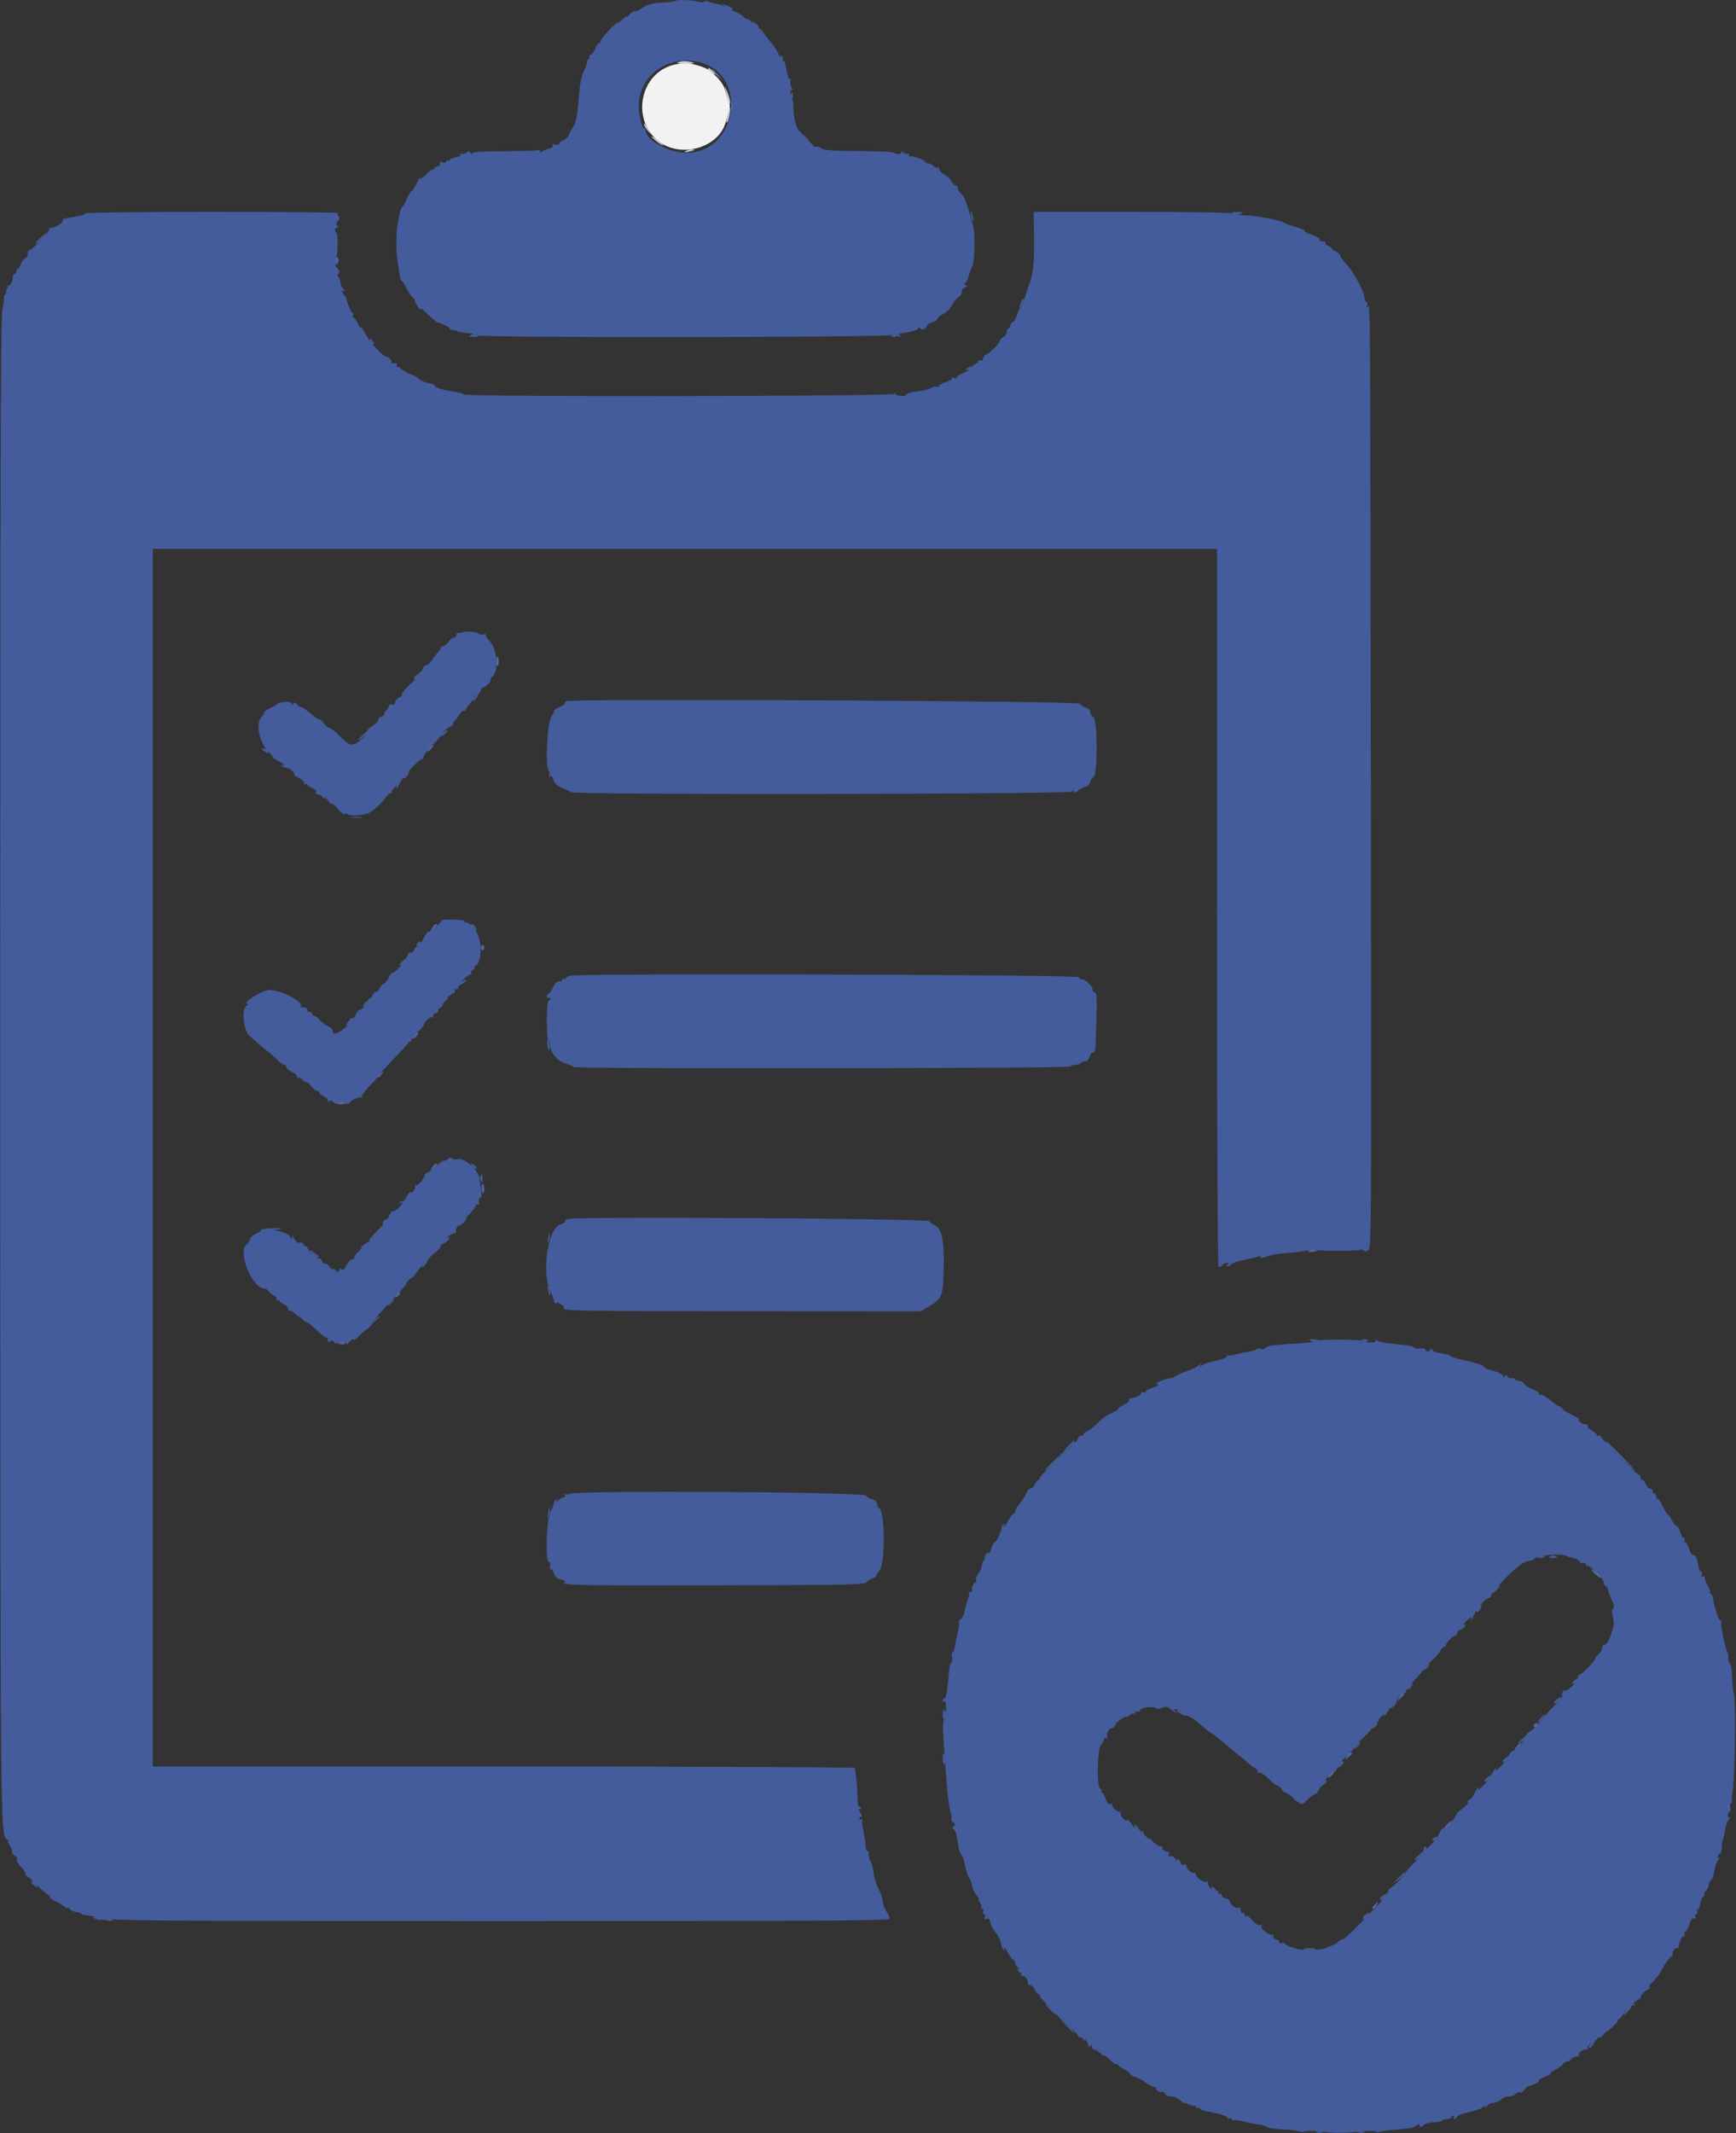 <svg id="svg" version="1.1" xmlns="http://www.w3.org/2000/svg" xmlns:xlink="http://www.w3.org/1999/xlink" width="400" height="491.228" viewBox="0, 0, 400,491.228"><rect x="0" y="0" width="400" height="491.228" fill="#333333" stroke="none"/><g id="svgg"><path id="path0" d="M155.501 0.233 C 155.373 0.360,154.218 0.520,152.934 0.587 C 151.650 0.654,150.600 0.743,150.600 0.784 C 150.600 0.826,150.176 0.938,149.658 1.034 C 149.140 1.129,148.264 1.564,147.711 1.998 C 147.158 2.433,146.538 2.685,146.332 2.558 C 146.126 2.431,145.607 2.731,145.179 3.224 C 144.750 3.718,144.400 3.998,144.400 3.846 C 144.400 3.693,144.006 3.936,143.525 4.384 C 143.043 4.833,142.519 5.200,142.359 5.200 C 141.758 5.200,138.141 9.203,138.300 9.692 C 138.355 9.861,138.211 10.000,137.979 10.000 C 137.748 10.000,137.375 10.526,137.151 11.168 C 136.927 11.810,136.475 12.439,136.147 12.565 C 135.818 12.691,135.661 12.976,135.798 13.197 C 135.935 13.419,135.887 13.600,135.690 13.600 C 135.494 13.600,135.333 13.825,135.333 14.100 C 135.333 14.375,135.050 15.230,134.704 16.000 C 133.880 17.835,133.629 19.032,133.383 22.297 C 133.047 26.751,132.769 28.140,131.960 29.400 C 131.537 30.060,131.088 30.893,130.961 31.251 C 130.835 31.609,130.297 32.101,129.766 32.343 C 129.235 32.585,128.800 32.950,128.800 33.154 C 128.800 33.358,128.412 33.424,127.937 33.300 C 127.358 33.148,127.166 33.222,127.354 33.525 C 127.526 33.803,127.204 34.079,126.516 34.243 C 125.902 34.390,125.175 34.688,124.900 34.904 C 124.560 35.172,124.400 35.147,124.400 34.825 C 124.400 34.565,124.248 34.447,124.062 34.562 C 123.876 34.676,120.366 34.792,116.262 34.817 C 110.864 34.852,108.798 34.994,108.794 35.332 C 108.790 35.614,108.643 35.571,108.424 35.226 C 108.128 34.757,107.948 34.745,107.448 35.160 C 107.111 35.440,106.619 35.536,106.356 35.373 C 106.060 35.190,105.981 35.246,106.149 35.518 C 106.320 35.794,105.894 36.059,105.011 36.224 C 104.235 36.370,103.600 36.660,103.600 36.868 C 103.600 37.077,103.420 37.136,103.200 37.000 C 102.980 36.864,102.800 36.956,102.800 37.203 C 102.800 37.481,102.473 37.550,101.950 37.384 C 101.353 37.195,101.186 37.254,101.390 37.584 C 101.568 37.872,101.355 38.139,100.840 38.274 C 100.378 38.394,100.000 38.682,100.000 38.913 C 100.000 39.144,99.882 39.215,99.737 39.070 C 99.592 38.926,98.872 39.427,98.137 40.184 C 97.402 40.941,96.793 41.344,96.785 41.080 C 96.777 40.816,96.412 41.365,95.974 42.300 C 95.535 43.235,95.029 44.000,94.849 44.000 C 94.669 44.000,94.184 44.765,93.772 45.700 C 93.359 46.635,92.878 47.503,92.702 47.629 C 92.525 47.756,92.295 48.251,92.191 48.729 C 92.086 49.208,91.915 49.988,91.811 50.462 C 91.256 52.992,91.158 57.311,91.593 60.001 C 91.860 61.650,92.106 63.322,92.139 63.715 C 92.173 64.108,92.380 64.558,92.600 64.715 C 92.820 64.872,93.358 65.720,93.796 66.600 C 94.234 67.480,94.819 68.344,95.096 68.520 C 95.373 68.696,95.604 69.056,95.609 69.320 C 95.614 69.584,95.989 70.250,96.444 70.800 C 96.898 71.350,97.134 71.530,96.969 71.200 C 96.804 70.870,97.144 71.050,97.725 71.600 C 99.355 73.144,100.580 74.196,100.800 74.241 C 101.768 74.437,103.600 75.352,103.600 75.639 C 103.600 75.838,103.930 76.000,104.333 76.000 C 104.737 76.000,105.183 76.117,105.326 76.259 C 105.469 76.402,106.534 76.593,107.693 76.685 C 108.852 76.776,109.971 77.019,110.180 77.225 C 110.789 77.826,204.918 77.722,205.520 77.120 C 205.893 76.747,206.107 76.747,206.480 77.120 C 206.744 77.384,207.149 77.597,207.380 77.594 C 207.611 77.591,207.552 77.431,207.249 77.238 C 206.873 77.001,207.354 76.799,208.759 76.606 C 209.893 76.450,211.072 76.071,211.378 75.765 C 211.770 75.372,211.981 75.344,212.089 75.667 C 212.272 76.215,213.711 75.547,213.606 74.964 C 213.569 74.764,214.093 74.439,214.770 74.242 C 215.446 74.045,216.000 73.674,216.000 73.416 C 216.000 73.159,216.602 72.661,217.337 72.311 C 218.098 71.948,218.950 71.097,219.314 70.336 C 219.666 69.601,220.325 68.773,220.777 68.497 C 221.230 68.220,221.600 67.654,221.600 67.239 C 221.600 66.825,221.910 66.367,222.289 66.221 C 222.879 65.995,222.893 65.904,222.389 65.585 C 222.016 65.349,221.977 65.210,222.285 65.206 C 222.551 65.203,222.974 64.435,223.224 63.500 C 223.474 62.565,223.824 61.620,224.001 61.400 C 224.447 60.848,224.688 56.141,224.420 53.200 C 224.312 52.004,223.303 48.422,222.506 46.400 C 222.376 46.070,222.254 45.706,222.235 45.591 C 222.216 45.475,221.801 44.953,221.314 44.430 C 220.826 43.907,220.522 43.326,220.637 43.139 C 220.753 42.953,220.595 42.800,220.288 42.800 C 219.980 42.800,219.527 42.359,219.282 41.819 C 219.036 41.280,218.287 40.555,217.617 40.209 C 216.948 39.863,216.400 39.303,216.400 38.966 C 216.400 38.629,216.235 38.455,216.032 38.580 C 215.830 38.705,215.393 38.536,215.061 38.204 C 214.729 37.872,214.174 37.600,213.829 37.600 C 213.483 37.600,213.200 37.456,213.200 37.280 C 213.200 36.901,210.841 36.000,209.848 36.000 C 209.424 36.000,209.264 35.820,209.438 35.538 C 209.619 35.246,209.548 35.185,209.244 35.373 C 208.981 35.536,208.503 35.451,208.182 35.185 C 207.776 34.848,207.600 34.837,207.600 35.149 C 207.600 35.610,206.531 35.584,205.762 35.103 C 205.521 34.952,201.896 34.808,197.706 34.783 C 191.685 34.747,189.911 34.613,189.244 34.145 C 188.779 33.820,188.230 33.658,188.024 33.785 C 187.818 33.913,187.503 33.784,187.325 33.499 C 187.146 33.214,186.505 32.666,185.900 32.281 C 185.295 31.896,184.800 31.331,184.800 31.024 C 184.800 30.718,184.601 30.400,184.358 30.319 C 183.646 30.082,182.813 27.172,182.806 24.900 C 182.803 23.745,182.632 22.800,182.427 22.800 C 182.221 22.800,182.069 22.266,182.087 21.614 C 182.109 20.865,182.283 20.525,182.560 20.691 C 182.802 20.835,182.754 20.650,182.453 20.279 C 182.152 19.908,182.000 19.243,182.115 18.802 C 182.231 18.360,182.182 18.087,182.007 18.195 C 181.833 18.303,181.594 17.899,181.476 17.296 C 181.359 16.693,181.173 15.840,181.062 15.400 C 180.952 14.960,180.847 14.454,180.831 14.276 C 180.814 14.098,180.635 14.055,180.432 14.180 C 180.230 14.305,179.867 13.808,179.625 13.076 C 179.203 11.796,178.475 10.646,177.200 9.246 C 176.870 8.883,176.281 8.095,175.891 7.493 C 175.501 6.892,174.936 6.400,174.637 6.400 C 174.337 6.400,173.797 5.950,173.437 5.400 C 173.076 4.850,172.525 4.400,172.211 4.400 C 171.897 4.400,171.496 4.164,171.320 3.877 C 171.144 3.589,170.370 3.107,169.600 2.807 C 168.830 2.506,167.750 1.971,167.200 1.617 C 166.650 1.263,165.660 0.916,165.000 0.846 C 164.340 0.776,163.496 0.556,163.124 0.358 C 162.718 0.142,162.357 0.146,162.219 0.369 C 162.078 0.598,161.492 0.598,160.697 0.371 C 159.265 -0.040,155.864 -0.131,155.501 0.233 M161.653 14.463 C 172.545 17.726,169.681 35.149,158.246 35.191 C 154.274 35.206,148.800 32.292,148.800 30.163 C 148.800 29.853,148.648 29.600,148.463 29.600 C 147.904 29.600,147.200 26.648,147.200 24.302 C 147.200 17.191,154.400 12.290,161.653 14.463 M19.600 49.156 C 19.600 49.352,18.925 49.624,18.100 49.759 C 17.275 49.895,16.240 50.080,15.800 50.170 C 15.360 50.260,14.865 50.348,14.700 50.367 C 14.535 50.385,14.400 50.648,14.400 50.951 C 14.400 51.494,12.115 52.690,11.470 52.485 C 11.289 52.427,11.241 52.543,11.365 52.743 C 11.615 53.147,7.430 57.600,6.800 57.600 C 6.580 57.600,6.400 57.966,6.400 58.413 C 6.400 58.859,6.146 59.322,5.837 59.441 C 5.527 59.560,5.055 60.185,4.788 60.829 C 4.521 61.473,4.134 62.000,3.928 62.000 C 3.722 62.000,3.657 62.169,3.785 62.375 C 3.912 62.582,3.698 62.936,3.308 63.163 C 2.919 63.390,2.726 63.581,2.879 63.588 C 3.033 63.595,2.970 64.140,2.740 64.800 C 2.488 65.524,2.139 65.895,1.861 65.735 C 1.607 65.590,1.533 65.619,1.697 65.799 C 1.860 65.979,1.793 66.368,1.548 66.663 C 1.303 66.958,1.236 67.200,1.400 67.200 C 1.564 67.200,1.474 67.470,1.200 67.800 C 0.926 68.130,0.787 68.400,0.891 68.400 C 0.995 68.400,0.847 69.705,0.562 71.300 C 0.144 73.645,0.047 107.062,0.059 245.800 C 0.074 425.134,0.051 422.625,1.672 423.653 C 1.962 423.837,2.055 423.991,1.877 423.994 C 1.700 423.997,1.835 424.400,2.177 424.889 C 2.520 425.378,2.800 426.079,2.800 426.446 C 2.800 426.814,3.085 427.224,3.433 427.357 C 3.782 427.491,3.993 427.821,3.903 428.092 C 3.740 428.579,3.966 428.958,5.291 430.420 C 5.671 430.839,5.925 431.411,5.856 431.691 C 5.788 431.971,5.806 432.066,5.898 431.903 C 5.990 431.740,7.117 432.685,8.403 434.003 C 9.689 435.321,10.964 436.400,11.237 436.400 C 11.510 436.400,11.614 436.519,11.469 436.664 C 11.227 436.907,12.098 437.553,13.600 438.245 C 13.930 438.397,14.515 438.792,14.900 439.123 C 15.285 439.453,15.603 439.561,15.606 439.362 C 15.609 439.163,15.776 439.259,15.977 439.576 C 16.177 439.893,16.846 440.219,17.463 440.302 C 18.080 440.385,18.678 440.584,18.793 440.745 C 18.907 440.906,19.623 441.080,20.384 441.132 C 21.146 441.183,22.284 441.483,22.915 441.797 C 23.830 442.254,24.226 442.271,24.883 441.884 C 25.531 441.502,25.743 441.506,25.886 441.900 C 26.030 442.298,44.297 442.400,115.400 442.400 C 186.506 442.400,204.769 442.298,204.910 441.900 C 205.007 441.625,204.744 440.912,204.327 440.315 C 203.909 439.719,203.481 438.558,203.376 437.735 C 203.271 436.913,202.816 435.615,202.365 434.851 C 201.915 434.088,201.444 432.549,201.319 431.431 C 201.195 430.314,200.881 429.130,200.623 428.800 C 200.365 428.470,200.172 427.717,200.195 427.127 C 200.218 426.537,200.093 426.142,199.918 426.251 C 199.743 426.359,199.572 426.122,199.537 425.724 C 199.405 424.193,199.214 422.935,198.850 421.203 C 198.642 420.215,198.574 419.243,198.698 419.042 C 198.822 418.841,198.716 418.805,198.462 418.962 C 198.208 419.119,198.000 419.057,198.000 418.824 C 198.000 418.591,198.201 418.400,198.446 418.400 C 198.713 418.400,198.616 417.978,198.205 417.351 C 197.826 416.774,197.716 416.424,197.959 416.574 C 198.201 416.724,198.400 416.657,198.400 416.424 C 198.400 416.191,198.222 416.000,198.004 416.000 C 197.787 416.000,197.617 415.595,197.626 415.100 C 197.660 413.271,197.186 407.502,196.973 407.157 C 196.845 406.950,162.841 406.800,115.976 406.800 L 35.200 406.800 35.200 266.600 L 35.200 126.400 157.800 126.400 L 280.400 126.400 280.400 208.976 C 280.400 256.561,280.550 291.646,280.755 291.772 C 280.950 291.893,281.332 291.723,281.604 291.396 C 281.876 291.068,282.391 290.803,282.749 290.806 C 283.315 290.811,283.322 290.863,282.800 291.200 C 282.281 291.535,282.290 291.589,282.867 291.594 C 283.233 291.597,283.600 291.399,283.682 291.153 C 283.764 290.907,284.994 290.479,286.416 290.201 C 287.837 289.923,289.315 289.565,289.700 289.405 C 290.108 289.236,290.400 289.291,290.400 289.537 C 290.400 289.802,290.921 289.742,291.802 289.373 C 292.573 289.051,294.418 288.711,295.902 288.617 C 297.386 288.524,299.421 288.286,300.425 288.089 C 301.429 287.892,302.599 287.793,303.025 287.868 C 304.435 288.118,313.127 288.092,313.540 287.837 C 313.762 287.700,314.058 287.770,314.197 287.995 C 314.367 288.270,314.701 288.267,315.230 287.984 C 316.003 287.571,316.009 286.374,315.862 179.683 C 315.700 63.159,315.749 70.261,315.114 70.653 C 314.838 70.824,314.792 70.737,314.989 70.417 C 315.162 70.138,315.114 69.794,314.885 69.652 C 314.655 69.510,314.403 68.855,314.326 68.197 C 314.180 66.961,312.021 62.897,310.731 61.431 C 309.042 59.511,308.800 59.180,308.800 58.791 C 308.800 58.567,308.350 58.178,307.800 57.927 C 307.250 57.677,306.800 57.333,306.800 57.163 C 306.800 56.993,306.437 56.739,305.994 56.598 C 305.551 56.457,305.292 56.175,305.418 55.971 C 305.544 55.767,305.277 55.600,304.824 55.600 C 304.371 55.600,304.045 55.403,304.100 55.163 C 304.155 54.923,303.350 54.448,302.310 54.108 C 301.271 53.768,300.503 53.357,300.603 53.195 C 300.703 53.033,299.934 52.669,298.893 52.387 C 297.852 52.105,296.348 51.550,295.550 51.155 C 294.115 50.442,288.388 49.521,285.508 49.540 C 284.687 49.545,283.912 49.381,283.784 49.175 C 283.645 48.949,274.541 48.800,260.862 48.800 L 238.172 48.800 238.268 54.700 C 238.349 59.700,238.110 62.610,237.453 64.600 C 237.076 65.741,236.879 66.322,236.433 67.600 C 236.164 68.370,235.905 69.180,235.857 69.400 C 235.808 69.620,235.473 70.250,235.111 70.800 C 234.750 71.350,234.336 72.282,234.191 72.871 C 234.046 73.460,233.674 74.039,233.364 74.159 C 233.054 74.278,232.800 74.651,232.800 74.987 C 232.800 75.324,232.620 75.600,232.400 75.600 C 232.180 75.600,232.000 75.954,232.000 76.386 C 232.000 76.818,231.640 77.365,231.200 77.600 C 230.760 77.835,230.400 78.211,230.400 78.434 C 230.400 78.984,227.828 81.600,227.287 81.600 C 227.049 81.600,226.736 81.973,226.591 82.429 C 226.427 82.944,226.106 83.173,225.743 83.034 C 225.422 82.910,225.260 82.974,225.385 83.176 C 225.510 83.377,225.249 83.657,224.806 83.798 C 224.363 83.939,224.000 84.275,224.000 84.545 C 224.000 84.815,223.190 85.370,222.200 85.778 C 221.210 86.187,220.400 86.693,220.400 86.903 C 220.400 87.113,220.121 87.178,219.779 87.047 C 219.438 86.916,219.252 86.960,219.366 87.145 C 219.480 87.330,218.860 87.695,217.987 87.957 C 217.114 88.218,216.400 88.620,216.400 88.849 C 216.400 89.079,216.175 89.186,215.900 89.087 C 215.625 88.989,215.073 89.076,214.674 89.282 C 213.795 89.735,212.746 89.986,210.500 90.281 C 209.565 90.404,208.800 90.661,208.800 90.852 C 208.800 91.398,206.491 91.259,206.265 90.700 C 206.105 90.304,206.057 90.305,206.032 90.706 C 205.995 91.297,106.800 91.434,106.800 90.843 C 106.800 90.659,105.964 90.394,104.941 90.254 C 102.186 89.876,99.948 89.208,100.181 88.831 C 100.293 88.649,99.675 88.386,98.806 88.247 C 97.937 88.108,96.905 87.661,96.513 87.254 C 96.121 86.846,95.338 86.402,94.774 86.267 C 94.209 86.132,93.327 85.657,92.813 85.211 C 92.298 84.765,91.715 84.400,91.515 84.400 C 91.316 84.400,91.267 84.216,91.406 83.990 C 91.545 83.765,91.511 83.606,91.330 83.637 C 90.523 83.778,89.973 83.567,90.197 83.205 C 90.343 82.969,90.162 82.916,89.751 83.074 C 89.216 83.279,89.121 83.184,89.326 82.649 C 89.472 82.269,89.439 82.052,89.254 82.167 C 88.588 82.578,84.958 78.622,83.866 76.293 C 83.580 75.685,83.248 75.285,83.127 75.406 C 83.006 75.527,82.682 75.080,82.405 74.413 C 82.129 73.746,81.726 73.200,81.509 73.200 C 81.292 73.200,81.218 72.930,81.345 72.600 C 81.471 72.270,81.415 72.000,81.218 72.000 C 80.913 72.000,79.868 69.553,79.817 68.720 C 79.808 68.566,79.575 68.215,79.300 67.940 C 79.025 67.665,78.800 67.285,78.800 67.096 C 78.800 66.907,79.025 66.884,79.300 67.045 C 79.575 67.206,79.485 66.977,79.100 66.537 C 78.715 66.097,78.400 65.357,78.400 64.892 C 78.400 64.427,78.211 63.931,77.981 63.788 C 77.690 63.608,77.694 63.369,77.994 63.007 C 78.313 62.623,78.265 62.322,77.814 61.871 C 77.109 61.167,76.992 60.624,77.630 61.018 C 77.866 61.164,77.821 60.899,77.530 60.430 C 77.187 59.877,77.141 59.474,77.400 59.288 C 77.860 58.957,77.954 53.598,77.500 53.599 C 77.335 53.600,77.200 53.330,77.200 53.000 C 77.200 52.670,77.416 52.400,77.680 52.400 C 78.038 52.400,78.045 52.285,77.706 51.946 C 77.367 51.607,77.401 51.342,77.840 50.903 C 78.252 50.491,78.305 50.168,78.017 49.821 C 77.792 49.549,77.725 49.208,77.870 49.063 C 78.015 48.918,64.963 48.800,48.867 48.800 C 32.019 48.800,19.600 48.951,19.600 49.156 M106.551 145.627 C 106.138 145.777,105.665 145.822,105.500 145.726 C 105.335 145.631,105.200 145.833,105.200 146.176 C 105.200 146.519,104.934 146.800,104.609 146.800 C 104.284 146.800,103.724 147.250,103.363 147.800 C 103.003 148.350,102.459 148.800,102.154 148.800 C 101.849 148.800,101.600 148.952,101.600 149.139 C 101.600 149.325,101.219 149.910,100.754 150.439 C 100.289 150.967,99.638 151.805,99.308 152.300 C 98.978 152.795,98.471 153.200,98.181 153.200 C 97.891 153.200,97.540 153.560,97.400 154.000 C 97.260 154.440,96.968 154.800,96.749 154.800 C 96.531 154.800,96.448 154.954,96.564 155.142 C 96.680 155.330,95.778 156.406,94.559 157.533 C 93.339 158.660,92.448 159.753,92.577 159.962 C 92.706 160.171,92.468 160.451,92.049 160.584 C 91.630 160.718,91.188 161.204,91.067 161.665 C 90.921 162.223,90.639 162.424,90.224 162.265 C 89.849 162.121,89.600 162.240,89.600 162.564 C 89.600 162.860,89.332 163.324,89.004 163.596 C 88.677 163.868,88.495 164.230,88.600 164.400 C 88.705 164.570,88.433 164.803,87.996 164.917 C 87.558 165.031,87.200 165.397,87.200 165.730 C 87.200 166.063,86.569 166.725,85.798 167.202 C 85.026 167.678,84.485 168.215,84.596 168.393 C 84.910 168.901,82.636 171.125,81.518 171.406 C 80.687 171.615,80.153 171.308,78.430 169.629 C 77.284 168.513,76.131 167.600,75.868 167.600 C 75.605 167.600,75.052 167.150,74.639 166.600 C 74.226 166.050,73.726 165.600,73.527 165.600 C 73.329 165.600,72.949 165.423,72.683 165.206 C 70.418 163.359,69.630 162.800,69.291 162.800 C 69.075 162.800,68.667 162.521,68.384 162.181 C 67.974 161.687,67.804 161.667,67.541 162.081 C 67.274 162.503,67.211 162.503,67.206 162.084 C 67.202 161.733,66.686 161.598,65.600 161.662 C 64.720 161.714,64.000 161.874,64.000 162.017 C 64.000 162.161,63.280 162.603,62.400 163.000 C 61.520 163.397,60.800 163.942,60.800 164.212 C 60.800 164.481,60.564 164.898,60.275 165.137 C 58.821 166.344,59.681 170.908,61.753 172.980 C 62.534 173.761,63.044 174.408,62.887 174.418 C 62.729 174.427,63.275 174.792,64.100 175.227 C 64.925 175.663,65.600 176.115,65.600 176.233 C 65.600 176.351,65.392 176.319,65.138 176.162 C 64.852 175.985,64.785 176.052,64.962 176.338 C 65.119 176.592,65.569 176.800,65.962 176.800 C 66.355 176.800,67.002 177.160,67.400 177.600 C 67.798 178.040,67.961 178.400,67.762 178.401 C 67.563 178.401,68.030 178.722,68.800 179.114 C 69.570 179.506,70.151 180.059,70.090 180.343 C 70.030 180.627,70.165 180.745,70.390 180.606 C 70.616 180.467,70.800 180.499,70.800 180.679 C 70.800 180.858,71.358 181.252,72.040 181.554 C 72.850 181.912,73.115 182.206,72.802 182.399 C 72.494 182.589,72.694 182.787,73.362 182.955 C 73.933 183.098,74.400 183.402,74.400 183.631 C 74.400 183.860,74.571 183.942,74.780 183.812 C 74.989 183.683,75.355 183.943,75.594 184.389 C 75.833 184.835,76.280 185.200,76.587 185.200 C 76.894 185.200,77.538 185.751,78.018 186.425 C 78.512 187.119,79.126 187.561,79.433 187.443 C 79.731 187.329,80.056 187.367,80.156 187.529 C 80.419 187.954,83.617 187.784,84.863 187.279 C 85.936 186.844,88.120 184.818,89.173 183.279 C 89.488 182.819,89.921 182.551,90.135 182.683 C 90.349 182.815,90.410 182.740,90.271 182.515 C 90.132 182.291,90.406 181.768,90.878 181.353 C 91.351 180.939,91.606 180.825,91.445 181.100 C 91.284 181.375,91.245 181.600,91.358 181.600 C 91.470 181.600,91.878 180.925,92.263 180.100 C 92.924 178.684,96.604 174.800,97.285 174.800 C 97.458 174.800,97.600 174.534,97.600 174.208 C 97.600 173.883,98.513 172.713,99.630 171.608 C 100.746 170.504,101.529 169.600,101.370 169.600 C 101.211 169.600,101.646 169.060,102.337 168.400 C 103.028 167.740,103.774 167.200,103.996 167.200 C 104.218 167.200,104.400 166.930,104.400 166.600 C 104.400 166.270,104.535 165.999,104.700 165.997 C 104.865 165.996,105.308 165.454,105.684 164.792 C 106.061 164.131,106.593 163.637,106.866 163.695 C 107.140 163.753,107.372 163.616,107.382 163.391 C 107.392 163.165,107.805 162.547,108.300 162.015 C 108.795 161.484,109.200 160.825,109.200 160.552 C 109.200 160.278,109.560 159.940,110.000 159.800 C 110.440 159.660,110.800 159.288,110.800 158.973 C 110.800 158.658,110.952 158.400,111.139 158.400 C 111.702 158.400,113.347 156.814,113.070 156.537 C 112.928 156.395,113.084 156.081,113.415 155.838 C 114.985 154.690,114.584 149.343,112.796 147.596 C 112.168 146.982,111.777 146.345,111.927 146.181 C 112.077 146.016,111.804 145.979,111.319 146.098 C 110.835 146.218,110.383 146.150,110.316 145.948 C 110.162 145.486,107.551 145.263,106.551 145.627 M130.498 161.468 C 130.221 161.578,130.078 161.803,130.179 161.967 C 130.281 162.131,129.742 162.509,128.982 162.807 C 128.222 163.105,127.600 163.573,127.600 163.846 C 127.600 164.119,127.375 164.581,127.100 164.871 C 126.167 165.858,125.564 176.392,126.384 177.380 C 126.620 177.665,126.704 178.236,126.569 178.649 C 126.389 179.202,126.426 179.258,126.710 178.861 C 127.004 178.450,127.197 178.615,127.525 179.557 C 127.823 180.412,128.423 180.992,129.478 181.445 C 130.315 181.804,131.313 182.256,131.695 182.449 C 132.875 183.046,246.687 182.899,246.967 182.300 C 247.143 181.922,247.255 181.916,247.425 182.275 C 247.586 182.616,247.871 182.559,248.434 182.075 C 248.865 181.704,249.618 181.302,250.107 181.182 C 250.596 181.063,251.063 180.617,251.145 180.192 C 251.226 179.768,251.587 179.205,251.947 178.942 C 252.965 178.197,252.922 165.724,251.900 165.152 C 251.515 164.936,251.200 164.413,251.200 163.988 C 251.200 163.496,250.834 163.123,250.195 162.963 C 249.642 162.824,249.025 162.416,248.823 162.055 C 248.466 161.417,132.074 160.839,130.498 161.468 M101.723 211.989 C 101.837 212.362,98.952 214.819,98.698 214.565 C 98.579 214.446,98.072 215.170,97.570 216.174 C 97.069 217.178,96.432 218.000,96.156 218.000 C 95.880 218.000,95.543 218.351,95.406 218.780 C 95.269 219.212,94.923 219.469,94.629 219.356 C 94.312 219.234,94.005 219.525,93.866 220.080 C 93.605 221.120,91.117 224.000,90.480 224.000 C 90.253 224.000,89.827 224.542,89.534 225.205 C 89.241 225.867,88.705 226.503,88.343 226.618 C 87.982 226.733,87.594 227.181,87.481 227.613 C 87.367 228.046,87.000 228.400,86.664 228.400 C 86.329 228.400,85.940 228.760,85.800 229.200 C 85.660 229.640,85.348 230.000,85.106 230.000 C 84.865 230.000,84.773 230.107,84.904 230.237 C 85.217 230.551,83.173 232.831,82.790 232.594 C 82.627 232.493,82.279 232.927,82.017 233.559 C 80.937 236.167,76.286 239.466,76.687 237.339 C 76.735 237.086,76.195 236.602,75.487 236.264 C 74.779 235.926,73.935 235.279,73.612 234.825 C 73.288 234.371,72.812 234.000,72.554 234.000 C 72.297 234.000,71.978 233.719,71.846 233.375 C 71.714 233.031,71.424 232.861,71.203 232.998 C 70.981 233.135,70.800 232.967,70.800 232.624 C 70.800 232.251,70.452 232.000,69.933 232.000 C 69.457 232.000,69.165 231.902,69.285 231.782 C 70.232 230.835,64.848 228.000,62.102 228.000 C 60.375 228.000,55.391 231.175,57.069 231.206 C 57.251 231.209,57.142 231.376,56.826 231.575 C 55.544 232.387,56.102 237.533,57.594 238.656 C 57.927 238.907,58.762 239.627,59.449 240.256 C 60.137 240.885,61.191 241.760,61.793 242.200 C 62.395 242.640,63.358 243.495,63.933 244.100 C 64.508 244.705,65.208 245.200,65.489 245.200 C 65.770 245.200,66.000 245.448,66.000 245.751 C 66.000 246.055,66.540 246.527,67.200 246.800 C 67.860 247.073,68.400 247.556,68.400 247.872 C 68.400 248.188,68.560 248.349,68.755 248.228 C 68.950 248.107,69.332 248.277,69.604 248.604 C 69.876 248.932,70.325 249.200,70.603 249.200 C 70.881 249.200,71.403 249.650,71.763 250.200 C 72.124 250.750,72.684 251.200,73.009 251.200 C 73.334 251.200,73.600 251.384,73.600 251.609 C 73.600 251.833,74.050 252.222,74.600 252.473 C 75.150 252.723,75.614 253.215,75.632 253.564 C 75.654 254.013,75.725 254.046,75.873 253.676 C 76.036 253.268,76.252 253.304,76.841 253.838 C 77.285 254.239,77.600 254.332,77.600 254.062 C 77.600 253.462,79.467 253.460,79.837 254.061 C 80.041 254.390,80.247 254.350,80.563 253.919 C 81.010 253.306,82.729 252.568,83.330 252.731 C 83.511 252.780,83.557 252.654,83.432 252.452 C 83.307 252.250,84.014 251.264,85.002 250.261 C 85.991 249.258,86.800 248.342,86.800 248.224 C 86.800 248.002,88.821 245.778,92.108 242.386 C 93.157 241.302,94.057 240.277,94.108 240.108 C 94.159 239.939,94.335 239.845,94.500 239.900 C 94.665 239.955,94.800 239.749,94.800 239.441 C 94.800 239.134,95.430 238.330,96.200 237.654 C 96.970 236.978,97.606 236.284,97.613 236.112 C 97.644 235.400,99.207 233.957,99.651 234.231 C 99.957 234.421,100.017 234.351,99.822 234.035 C 99.629 233.724,99.824 233.467,100.355 233.328 C 100.815 233.207,101.092 232.948,100.970 232.752 C 100.849 232.555,101.031 232.286,101.375 232.154 C 101.719 232.022,102.000 231.686,102.000 231.406 C 102.000 231.126,102.405 230.597,102.900 230.230 C 103.395 229.863,103.530 229.675,103.200 229.811 C 102.870 229.948,102.949 229.776,103.376 229.430 C 103.804 229.083,104.299 228.800,104.476 228.800 C 104.654 228.800,104.800 228.519,104.800 228.176 C 104.800 227.833,104.980 227.664,105.200 227.800 C 105.420 227.936,105.600 227.717,105.600 227.313 C 105.600 226.578,107.743 224.400,108.465 224.400 C 108.675 224.400,108.735 224.219,108.598 223.997 C 108.461 223.776,108.630 223.487,108.972 223.355 C 109.315 223.224,109.496 222.955,109.374 222.758 C 109.252 222.561,109.322 222.400,109.528 222.400 C 110.320 222.400,110.907 219.959,110.690 217.566 C 110.468 215.116,108.682 212.416,107.276 212.404 C 106.988 212.402,106.836 212.265,106.937 212.100 C 107.038 211.935,105.889 211.786,104.383 211.768 C 102.877 211.751,101.680 211.850,101.723 211.989 M131.500 224.685 C 130.895 224.778,130.400 225.032,130.400 225.250 C 130.400 225.469,130.220 225.536,130.000 225.400 C 129.780 225.264,129.600 225.343,129.600 225.576 C 129.600 225.809,129.242 226.000,128.805 226.000 C 128.275 226.000,127.816 226.466,127.426 227.400 C 127.104 228.170,126.652 228.800,126.420 228.800 C 126.189 228.800,126.000 229.081,126.000 229.424 C 126.000 229.767,126.180 229.936,126.400 229.800 C 126.620 229.664,126.800 229.743,126.800 229.976 C 126.800 230.209,126.620 230.400,126.400 230.400 C 126.157 230.400,126.000 232.200,126.000 235.000 C 126.000 237.530,126.142 239.600,126.315 239.600 C 126.488 239.600,126.655 239.935,126.686 240.345 C 126.840 242.389,128.185 244.149,130.095 244.806 C 131.138 245.164,132.113 245.579,132.262 245.729 C 132.716 246.182,246.319 246.055,246.600 245.600 C 246.736 245.380,247.276 245.200,247.800 245.200 C 248.324 245.200,248.864 245.020,249.000 244.800 C 249.136 244.580,249.593 244.400,250.016 244.400 C 250.502 244.400,250.877 244.033,251.036 243.400 C 251.174 242.850,251.507 242.400,251.777 242.400 C 252.419 242.400,252.416 242.423,252.627 235.089 C 252.785 229.616,252.726 228.746,252.182 228.538 C 251.836 228.405,251.626 228.095,251.714 227.848 C 251.922 227.267,249.871 225.310,249.265 225.512 C 249.009 225.597,248.692 225.384,248.559 225.038 C 248.331 224.444,135.316 224.103,131.500 224.685 M103.042 267.015 C 102.689 267.368,102.400 267.472,102.400 267.245 C 102.400 267.018,101.635 267.543,100.700 268.411 C 99.765 269.279,98.787 269.992,98.527 269.995 C 98.267 269.998,97.946 270.339,97.815 270.752 C 97.471 271.837,96.170 273.237,95.826 272.893 C 95.665 272.732,95.577 272.780,95.630 273.000 C 95.800 273.700,95.151 274.756,94.667 274.570 C 94.410 274.472,93.959 274.934,93.665 275.598 C 93.371 276.261,92.979 276.711,92.793 276.596 C 92.607 276.481,92.325 276.598,92.166 276.855 C 91.985 277.148,92.050 277.216,92.338 277.038 C 93.096 276.570,92.863 277.137,91.902 278.098 C 91.408 278.592,90.821 278.954,90.598 278.902 C 90.374 278.851,89.936 279.392,89.624 280.104 C 89.313 280.817,88.101 282.317,86.932 283.437 C 85.763 284.557,84.925 285.592,85.070 285.737 C 85.215 285.882,85.168 286.004,84.967 286.009 C 84.765 286.014,84.150 286.389,83.600 286.844 C 83.050 287.298,82.870 287.534,83.200 287.369 C 83.530 287.204,83.305 287.540,82.700 288.115 C 82.095 288.691,81.600 289.350,81.600 289.581 C 81.600 289.811,81.371 290.000,81.091 290.000 C 80.811 290.000,80.240 290.635,79.822 291.412 C 79.300 292.381,78.965 292.666,78.752 292.323 C 78.522 291.950,78.376 291.998,78.179 292.511 C 77.778 293.555,76.927 293.339,76.132 291.992 C 75.739 291.328,75.198 290.869,74.930 290.972 C 74.661 291.075,74.329 290.806,74.192 290.374 C 74.055 289.942,73.775 289.692,73.571 289.818 C 73.367 289.944,73.200 289.857,73.200 289.624 C 73.200 289.391,73.020 289.200,72.800 289.200 C 72.288 289.200,70.800 287.722,70.800 287.213 C 70.800 286.999,70.550 286.921,70.244 287.038 C 69.743 287.231,67.583 285.503,67.642 284.958 C 67.656 284.834,67.533 284.613,67.369 284.467 C 67.206 284.320,67.201 284.425,67.359 284.700 C 67.518 284.975,67.457 285.200,67.224 285.200 C 66.991 285.200,66.800 285.022,66.800 284.805 C 66.800 284.193,64.340 283.312,62.081 283.115 C 60.957 283.017,60.111 283.057,60.202 283.203 C 60.292 283.349,59.743 283.765,58.983 284.128 C 58.222 284.490,57.600 285.050,57.600 285.371 C 57.600 285.692,57.285 286.190,56.900 286.477 C 54.584 288.207,58.090 296.800,61.111 296.800 C 61.358 296.800,61.704 297.044,61.880 297.342 C 62.056 297.639,62.610 298.099,63.111 298.362 C 63.616 298.627,63.901 299.037,63.749 299.282 C 63.585 299.548,63.660 299.610,63.938 299.438 C 64.192 299.281,64.400 299.315,64.400 299.512 C 64.400 299.710,64.850 300.077,65.400 300.327 C 65.950 300.578,66.400 301.067,66.400 301.415 C 66.400 301.763,66.558 301.949,66.752 301.830 C 66.945 301.710,67.606 302.105,68.221 302.706 C 68.835 303.308,69.209 303.530,69.051 303.200 C 68.892 302.870,69.063 303.005,69.430 303.500 C 69.797 303.995,70.282 304.400,70.507 304.400 C 70.732 304.400,71.295 304.758,71.758 305.196 C 73.878 307.200,74.865 308.000,75.218 308.000 C 75.428 308.000,75.600 308.306,75.600 308.680 C 75.600 309.198,75.711 309.249,76.066 308.894 C 76.421 308.539,76.657 308.592,77.053 309.114 C 77.377 309.540,77.579 309.610,77.587 309.300 C 77.594 309.025,78.035 308.800,78.567 308.800 C 79.098 308.800,79.618 309.025,79.721 309.300 C 79.850 309.645,80.098 309.553,80.521 309.001 C 80.859 308.561,81.266 308.333,81.427 308.493 C 81.587 308.654,82.048 308.406,82.450 307.942 C 82.852 307.479,83.771 306.664,84.491 306.133 C 85.211 305.602,85.732 305.063,85.648 304.935 C 85.486 304.687,87.570 302.254,91.300 298.337 C 92.565 297.008,93.600 295.787,93.600 295.622 C 93.600 295.261,94.997 293.957,95.232 294.099 C 95.325 294.155,95.365 294.135,95.322 294.056 C 95.156 293.746,99.358 288.973,100.199 288.516 C 100.689 288.250,101.316 287.485,101.593 286.816 C 101.870 286.147,102.335 285.600,102.625 285.600 C 102.915 285.600,103.281 285.392,103.438 285.138 C 103.626 284.835,103.531 284.776,103.162 284.968 C 102.853 285.128,102.949 284.976,103.376 284.630 C 103.804 284.283,104.404 284.000,104.710 284.000 C 105.016 284.000,105.193 283.779,105.103 283.509 C 104.912 282.935,105.156 282.613,107.698 280.086 C 108.742 279.049,109.597 277.964,109.598 277.676 C 109.599 277.388,109.784 277.267,110.010 277.406 C 110.235 277.545,110.394 277.511,110.363 277.330 C 110.218 276.496,110.432 275.572,110.728 275.755 C 111.043 275.950,111.021 275.430,110.557 271.678 C 110.272 269.375,106.889 266.373,105.276 266.992 C 104.958 267.114,104.470 267.024,104.192 266.793 C 103.827 266.490,103.505 266.552,103.042 267.015 M131.292 280.686 C 130.573 280.777,130.080 281.006,130.196 281.194 C 130.312 281.382,129.821 281.732,129.104 281.972 C 126.239 282.933,124.725 293.000,126.800 297.294 C 127.240 298.205,127.600 299.176,127.600 299.452 C 127.600 299.727,127.808 300.081,128.062 300.238 C 128.345 300.413,128.415 300.348,128.243 300.070 C 128.089 299.820,128.499 299.924,129.155 300.300 C 129.818 300.681,130.164 301.099,129.934 301.241 C 128.945 301.852,134.357 301.945,172.128 301.964 L 212.055 301.985 214.061 300.839 C 217.078 299.116,217.346 298.387,217.456 291.600 C 217.556 285.429,216.936 282.726,215.279 282.104 C 214.906 281.964,214.390 281.568,214.132 281.225 C 213.688 280.631,135.733 280.124,131.292 280.686 M303.921 308.778 C 303.855 308.945,301.730 309.207,299.200 309.358 C 293.218 309.716,291.906 309.905,291.563 310.459 C 291.408 310.711,290.970 310.797,290.590 310.651 C 290.210 310.506,289.696 310.550,289.449 310.749 C 289.202 310.949,288.280 311.216,287.400 311.343 C 286.520 311.469,285.229 311.742,284.530 311.950 C 283.832 312.157,283.157 312.223,283.030 312.097 C 282.904 311.970,282.800 312.055,282.800 312.286 C 282.800 312.646,280.868 313.299,278.259 313.822 C 277.852 313.903,277.232 314.202,276.882 314.485 C 276.347 314.918,276.301 314.905,276.592 314.400 C 276.863 313.930,276.772 313.942,276.169 314.458 C 275.746 314.820,274.504 315.417,273.410 315.784 C 272.315 316.151,271.187 316.645,270.903 316.881 C 270.618 317.117,270.074 317.343,269.693 317.383 C 269.312 317.424,268.685 317.579,268.300 317.728 C 267.915 317.878,267.290 318.100,266.911 318.222 C 266.398 318.387,266.351 318.522,266.725 318.754 C 267.053 318.956,266.666 319.233,265.614 319.548 C 264.726 319.814,264.000 320.224,264.000 320.459 C 264.000 320.694,263.721 320.778,263.379 320.647 C 263.038 320.516,262.852 320.561,262.967 320.746 C 263.198 321.120,261.506 322.000,260.558 322.000 C 260.225 322.000,260.063 322.178,260.198 322.396 C 260.332 322.614,259.803 323.098,259.021 323.470 C 258.240 323.843,257.600 324.292,257.600 324.469 C 257.600 324.645,256.944 325.063,256.143 325.398 C 255.341 325.733,254.216 326.458,253.643 327.008 C 251.588 328.980,250.990 329.465,250.300 329.718 C 249.915 329.859,249.600 330.171,249.600 330.411 C 249.600 330.651,249.421 330.736,249.202 330.601 C 248.983 330.466,248.596 330.809,248.343 331.365 C 248.090 331.920,247.729 332.280,247.542 332.164 C 247.354 332.048,247.200 332.135,247.200 332.358 C 247.200 332.960,245.202 334.848,244.817 334.610 C 244.635 334.498,244.384 334.811,244.259 335.307 C 244.135 335.802,243.044 337.016,241.836 338.004 C 240.628 338.992,239.630 340.025,239.619 340.300 C 239.609 340.575,239.449 340.800,239.264 340.800 C 239.080 340.800,238.723 341.250,238.473 341.800 C 238.222 342.350,237.755 342.800,237.436 342.800 C 237.116 342.800,236.726 343.205,236.570 343.700 C 236.414 344.195,235.772 345.226,235.143 345.991 C 234.515 346.756,234.000 347.602,234.000 347.871 C 234.000 348.140,233.754 348.504,233.454 348.680 C 233.154 348.856,232.609 349.585,232.244 350.300 C 231.878 351.015,231.483 351.600,231.366 351.600 C 231.249 351.600,231.281 351.392,231.438 351.138 C 231.615 350.852,231.548 350.785,231.262 350.962 C 231.008 351.119,230.800 351.500,230.800 351.810 C 230.800 352.587,229.522 355.200,229.142 355.200 C 228.972 355.200,228.614 355.927,228.348 356.817 C 228.019 357.915,227.686 358.365,227.311 358.221 C 226.978 358.094,226.867 358.184,227.030 358.449 C 227.180 358.691,227.086 359.023,226.822 359.186 C 226.558 359.349,226.290 359.963,226.225 360.550 C 226.161 361.137,225.792 361.967,225.406 362.394 C 225.019 362.821,224.803 363.432,224.926 363.752 C 225.049 364.072,224.891 364.433,224.575 364.554 C 224.259 364.676,224.000 365.241,224.000 365.811 C 224.000 366.527,223.845 366.758,223.500 366.559 C 223.225 366.401,223.124 366.409,223.274 366.577 C 223.425 366.745,223.364 367.359,223.139 367.941 C 222.729 369.001,222.524 369.727,222.106 371.600 C 221.984 372.150,221.636 372.746,221.333 372.925 C 221.031 373.103,220.866 373.383,220.967 373.547 C 221.068 373.710,220.980 374.554,220.772 375.422 C 220.564 376.290,220.284 377.720,220.150 378.600 C 220.016 379.480,219.738 380.306,219.533 380.436 C 219.329 380.565,219.246 381.140,219.350 381.713 C 219.454 382.285,219.373 382.809,219.172 382.877 C 218.970 382.945,218.714 384.170,218.604 385.600 C 218.309 389.409,217.977 391.200,217.565 391.200 C 217.364 391.200,217.200 391.391,217.200 391.624 C 217.200 391.857,217.380 391.936,217.600 391.800 C 218.156 391.456,218.119 395.321,217.561 395.879 C 217.265 396.175,217.206 397.602,217.381 400.259 C 218.177 412.355,218.502 415.673,219.045 417.286 C 219.215 417.789,219.308 418.515,219.252 418.900 C 219.196 419.285,219.341 419.600,219.575 419.600 C 220.179 419.600,220.105 420.797,219.500 420.812 C 219.214 420.819,219.291 420.994,219.681 421.222 C 220.144 421.492,220.450 422.393,220.636 424.035 C 220.786 425.365,221.126 426.669,221.390 426.933 C 221.655 427.198,221.992 427.951,222.140 428.607 C 222.288 429.263,222.507 430.250,222.627 430.800 C 222.748 431.350,223.106 432.199,223.423 432.686 C 223.740 433.173,224.000 433.851,224.000 434.191 C 224.000 434.900,224.807 436.458,225.400 436.894 C 225.620 437.056,225.661 437.191,225.491 437.194 C 225.321 437.197,225.456 437.619,225.792 438.132 C 226.128 438.644,226.282 439.184,226.135 439.332 C 225.987 439.479,226.071 439.600,226.321 439.600 C 226.571 439.600,226.671 439.870,226.545 440.200 C 226.418 440.530,226.508 440.800,226.745 440.800 C 226.983 440.800,227.060 441.099,226.918 441.469 C 226.726 441.969,226.825 442.076,227.304 441.892 C 227.776 441.711,228.013 441.950,228.198 442.789 C 228.336 443.418,228.888 444.442,229.424 445.066 C 229.961 445.690,230.510 446.787,230.645 447.504 C 230.780 448.222,231.078 448.925,231.307 449.066 C 231.549 449.216,231.604 449.130,231.438 448.862 C 231.281 448.608,231.249 448.400,231.366 448.400 C 231.483 448.400,231.878 448.985,232.244 449.700 C 232.609 450.415,233.154 451.144,233.454 451.320 C 233.754 451.496,234.000 451.891,234.000 452.197 C 234.000 452.504,234.364 453.010,234.809 453.321 C 235.364 453.710,235.532 454.125,235.345 454.644 C 235.195 455.060,235.220 455.267,235.399 455.103 C 235.871 454.675,236.800 455.568,236.800 456.449 C 236.800 456.862,237.074 457.200,237.409 457.200 C 237.743 457.200,238.222 457.650,238.473 458.200 C 238.723 458.750,239.080 459.200,239.264 459.200 C 239.449 459.200,239.609 459.425,239.620 459.700 C 239.631 459.975,240.528 460.920,241.614 461.800 C 242.700 462.680,243.591 463.625,243.594 463.900 C 243.597 464.175,243.765 464.400,243.967 464.400 C 244.438 464.400,248.400 468.371,248.400 468.843 C 248.400 469.040,248.670 469.200,249.000 469.200 C 249.330 469.200,249.600 469.391,249.600 469.624 C 249.600 469.857,249.775 469.939,249.988 469.807 C 250.202 469.675,250.496 470.042,250.641 470.622 C 250.836 471.399,250.995 471.535,251.247 471.138 C 251.510 470.723,251.589 470.759,251.594 471.300 C 251.597 471.685,251.836 472.000,252.125 472.000 C 252.413 472.000,253.043 472.367,253.525 472.816 C 254.006 473.264,254.400 473.500,254.400 473.340 C 254.400 473.180,254.751 473.398,255.181 473.825 C 256.490 475.125,257.200 475.647,257.206 475.316 C 257.209 475.142,257.344 475.200,257.506 475.444 C 257.668 475.688,258.385 476.188,259.100 476.554 C 259.815 476.921,260.400 477.382,260.400 477.579 C 260.400 477.777,261.012 478.140,261.759 478.386 C 262.506 478.633,263.525 479.188,264.022 479.619 C 264.519 480.050,265.573 480.578,266.363 480.791 C 267.153 481.005,268.031 481.551,268.313 482.004 C 268.594 482.458,269.044 482.787,269.313 482.736 C 270.103 482.585,271.758 483.266,272.286 483.958 C 272.555 484.311,272.780 484.476,272.787 484.324 C 272.794 484.172,273.282 484.298,273.871 484.603 C 274.461 484.909,275.091 485.068,275.271 484.956 C 275.452 484.844,275.600 484.954,275.600 485.200 C 275.600 485.446,275.765 485.545,275.966 485.421 C 276.167 485.297,276.392 485.360,276.466 485.561 C 276.540 485.763,277.140 486.029,277.800 486.152 C 280.921 486.734,282.800 487.299,282.800 487.656 C 282.800 487.871,282.968 487.944,283.172 487.817 C 283.377 487.691,283.660 487.773,283.800 488.000 C 283.940 488.227,284.183 488.334,284.338 488.238 C 284.494 488.142,285.696 488.334,287.010 488.665 C 288.325 488.996,289.736 489.261,290.147 489.255 C 290.557 489.248,291.277 489.475,291.747 489.758 C 292.216 490.041,293.789 490.307,295.242 490.348 C 296.695 490.389,298.432 490.580,299.102 490.772 C 299.771 490.964,300.472 490.978,300.660 490.803 C 300.847 490.628,302.755 490.680,304.900 490.919 C 307.692 491.230,309.908 491.231,312.700 490.923 C 314.944 490.675,316.786 490.641,317.037 490.843 C 317.277 491.035,317.571 491.095,317.691 490.976 C 317.810 490.856,318.964 490.666,320.254 490.552 C 325.122 490.123,325.686 490.027,326.300 489.520 C 326.817 489.093,326.962 489.094,327.107 489.524 C 327.244 489.934,327.441 489.906,328.000 489.400 C 328.405 489.034,329.435 488.741,330.364 488.728 C 331.270 488.716,332.109 488.547,332.229 488.353 C 332.349 488.159,332.887 488.000,333.424 488.000 C 333.961 488.000,334.400 487.820,334.400 487.600 C 334.400 487.380,334.591 487.200,334.824 487.200 C 335.057 487.200,335.136 487.380,335.000 487.600 C 334.864 487.820,334.924 488.000,335.134 488.000 C 335.343 488.000,335.608 487.757,335.722 487.459 C 335.836 487.161,336.988 486.710,338.281 486.455 C 339.574 486.201,341.060 485.693,341.583 485.327 C 342.296 484.827,342.459 484.803,342.237 485.231 C 342.074 485.544,342.208 485.473,342.534 485.073 C 342.860 484.674,343.279 484.351,343.464 484.356 C 344.300 484.379,345.608 483.872,346.033 483.361 C 346.289 483.052,346.994 482.800,347.600 482.800 C 348.206 482.800,348.917 482.541,349.180 482.224 C 349.443 481.907,349.897 481.739,350.188 481.851 C 350.479 481.962,350.961 481.706,351.258 481.281 C 351.556 480.855,351.890 480.490,352.000 480.468 C 353.160 480.237,354.755 479.451,354.593 479.189 C 354.480 479.006,355.020 478.627,355.794 478.348 C 356.567 478.068,357.200 477.700,357.200 477.530 C 357.200 477.360,357.785 476.922,358.500 476.556 C 359.215 476.191,359.944 475.646,360.120 475.346 C 360.296 475.046,360.679 474.800,360.971 474.800 C 361.263 474.800,361.726 474.530,362.000 474.200 C 362.274 473.870,362.866 473.600,363.316 473.600 C 363.765 473.600,364.015 473.482,363.870 473.337 C 363.454 472.920,364.419 472.000,365.273 472.000 C 365.699 472.000,365.935 471.818,365.798 471.596 C 365.660 471.374,366.099 470.879,366.772 470.496 C 367.444 470.113,367.996 469.665,367.997 469.500 C 367.999 469.335,368.230 469.200,368.512 469.200 C 368.793 469.200,369.288 468.825,369.612 468.367 C 370.407 467.241,372.353 465.200,372.632 465.200 C 372.918 465.200,374.000 464.128,374.000 463.845 C 374.000 463.445,377.168 460.400,377.584 460.400 C 377.813 460.400,378.000 460.207,378.000 459.971 C 378.000 459.458,378.707 458.717,379.800 458.086 C 380.240 457.832,380.366 457.619,380.079 457.612 C 379.790 457.605,380.024 457.169,380.606 456.629 C 381.183 456.095,381.642 455.555,381.627 455.429 C 381.612 455.303,381.701 455.206,381.825 455.213 C 381.948 455.220,382.502 454.374,383.056 453.333 C 383.610 452.291,384.436 451.115,384.893 450.720 C 385.349 450.324,385.599 450.000,385.447 450.000 C 385.296 450.000,385.367 449.635,385.606 449.189 C 385.845 448.743,386.211 448.483,386.420 448.612 C 386.629 448.742,386.800 448.575,386.800 448.242 C 386.800 447.294,387.680 445.602,388.054 445.833 C 388.239 445.948,388.284 445.762,388.153 445.421 C 388.022 445.079,388.106 444.800,388.341 444.800 C 388.576 444.800,388.986 444.073,389.252 443.183 C 389.593 442.047,389.908 441.633,390.313 441.788 C 390.705 441.938,390.815 441.816,390.657 441.405 C 390.529 441.072,390.619 440.800,390.855 440.800 C 391.092 440.800,391.178 440.521,391.047 440.179 C 390.916 439.838,390.965 439.655,391.155 439.772 C 391.345 439.889,391.615 439.269,391.755 438.393 C 391.895 437.517,392.202 436.800,392.438 436.800 C 392.674 436.800,392.791 436.575,392.698 436.300 C 392.606 436.025,392.779 435.617,393.083 435.392 C 393.387 435.168,393.666 434.588,393.702 434.103 C 393.739 433.618,393.978 433.140,394.234 433.042 C 394.490 432.944,394.828 431.994,394.985 430.932 C 395.143 429.869,395.570 428.654,395.936 428.231 C 396.301 427.808,396.377 427.593,396.105 427.752 C 395.770 427.948,395.686 427.840,395.847 427.421 C 395.978 427.079,396.228 426.800,396.403 426.800 C 396.577 426.800,396.720 426.182,396.720 425.427 C 396.720 424.671,396.832 423.872,396.968 423.651 C 397.105 423.430,397.322 422.473,397.450 421.525 C 397.579 420.576,397.980 419.454,398.342 419.031 C 398.704 418.608,398.786 418.387,398.524 418.540 C 398.216 418.719,398.070 418.532,398.109 418.009 C 398.143 417.564,398.333 417.200,398.532 417.200 C 398.731 417.200,398.807 416.750,398.702 416.200 C 398.597 415.650,398.677 415.200,398.879 415.200 C 399.082 415.200,399.170 415.065,399.075 414.900 C 398.981 414.735,399.073 413.430,399.280 412.000 C 399.772 408.595,399.972 391.743,399.539 390.206 C 399.353 389.549,399.165 387.770,399.119 386.252 C 399.073 384.735,398.831 383.289,398.581 383.038 C 398.331 382.788,398.175 382.249,398.235 381.841 C 398.295 381.433,398.187 380.807,397.995 380.450 C 397.489 379.508,396.367 373.976,396.604 373.593 C 396.715 373.414,396.590 373.197,396.327 373.109 C 395.904 372.968,394.846 369.608,394.718 368.000 C 394.691 367.670,394.384 367.162,394.035 366.870 C 393.686 366.579,393.629 366.457,393.910 366.600 C 394.206 366.751,394.080 366.254,393.610 365.418 C 393.164 364.625,392.800 363.701,392.800 363.364 C 392.800 362.999,392.611 362.869,392.332 363.042 C 392.021 363.234,391.946 363.116,392.110 362.691 C 392.245 362.340,392.175 361.992,391.956 361.919 C 391.736 361.845,391.509 361.519,391.451 361.193 C 391.036 358.862,390.673 357.963,390.215 358.139 C 389.896 358.261,389.532 357.751,389.237 356.767 C 388.979 355.905,388.576 355.200,388.341 355.200 C 388.106 355.200,388.022 354.921,388.153 354.579 C 388.284 354.238,388.222 354.063,388.015 354.191 C 387.808 354.319,387.424 353.704,387.160 352.825 C 386.897 351.945,386.530 351.320,386.344 351.434 C 386.159 351.549,385.702 351.003,385.330 350.221 C 384.957 349.440,384.510 348.800,384.336 348.800 C 384.162 348.800,383.651 347.990,383.200 347.000 C 382.749 346.010,382.205 345.200,381.990 345.200 C 381.776 345.200,381.600 344.930,381.600 344.600 C 381.600 344.270,381.420 344.000,381.200 344.000 C 380.980 344.000,380.800 343.730,380.800 343.400 C 380.800 343.070,380.526 342.800,380.190 342.800 C 379.855 342.800,379.409 342.350,379.200 341.800 C 378.991 341.250,378.635 340.800,378.410 340.800 C 378.184 340.800,378.000 340.530,378.000 340.200 C 378.000 339.870,377.819 339.600,377.599 339.600 C 377.081 339.600,368.800 331.268,368.800 330.747 C 368.800 330.530,368.620 330.464,368.400 330.600 C 368.180 330.736,368.000 330.695,368.000 330.510 C 368.000 330.324,367.457 329.852,366.793 329.459 C 366.129 329.067,365.690 328.578,365.817 328.373 C 365.943 328.168,365.699 328.000,365.273 328.000 C 364.847 328.000,364.274 327.730,364.000 327.400 C 363.726 327.070,363.659 326.798,363.851 326.795 C 364.043 326.793,363.255 326.336,362.100 325.780 C 360.945 325.224,360.000 324.608,360.000 324.411 C 360.000 324.215,359.637 323.939,359.193 323.798 C 358.749 323.657,357.808 323.015,357.103 322.371 C 356.398 321.727,355.491 321.200,355.087 321.200 C 354.683 321.200,354.444 321.053,354.555 320.873 C 354.666 320.693,354.092 320.306,353.279 320.013 C 352.465 319.720,351.565 319.147,351.277 318.740 C 350.990 318.333,350.415 318.000,350.001 318.000 C 349.586 318.000,349.128 317.808,348.983 317.573 C 348.838 317.338,348.460 317.245,348.144 317.366 C 347.828 317.487,347.461 317.304,347.329 316.960 C 347.135 316.454,347.023 316.436,346.750 316.866 C 346.527 317.218,346.410 317.240,346.406 316.931 C 346.401 316.518,344.361 315.608,342.866 315.352 C 342.573 315.302,342.123 315.003,341.866 314.687 C 341.610 314.371,339.870 313.794,338.000 313.405 C 336.130 313.016,334.505 312.550,334.390 312.370 C 334.209 312.089,333.358 311.863,330.868 311.435 C 330.575 311.385,330.173 311.086,329.974 310.772 C 329.722 310.373,329.610 310.351,329.606 310.700 C 329.603 310.975,329.330 311.200,329.000 311.200 C 328.670 311.200,328.400 311.009,328.400 310.776 C 328.400 310.531,327.902 310.431,327.221 310.538 C 326.572 310.640,325.987 310.566,325.921 310.374 C 325.793 310.005,324.635 309.801,320.416 309.403 C 318.995 309.269,317.566 308.943,317.240 308.680 C 316.773 308.302,316.711 308.307,316.949 308.704 C 317.178 309.084,316.801 309.191,315.426 309.139 C 314.422 309.101,313.600 308.943,313.600 308.788 C 313.600 308.405,304.074 308.394,303.921 308.778 M131.525 343.990 C 130.934 344.170,130.320 344.201,130.161 344.059 C 130.002 343.916,130.001 344.025,130.159 344.300 C 130.323 344.585,130.236 344.800,129.955 344.800 C 129.684 344.800,129.103 345.115,128.663 345.500 C 128.190 345.913,127.998 345.970,128.193 345.638 C 128.416 345.259,128.373 345.169,128.062 345.362 C 127.808 345.519,127.600 345.873,127.600 346.148 C 127.600 346.424,127.229 347.418,126.775 348.356 C 125.872 350.226,125.647 360.265,126.520 359.726 C 126.760 359.578,126.837 359.895,126.716 360.528 C 126.606 361.104,126.674 361.478,126.868 361.358 C 127.062 361.238,127.407 361.673,127.634 362.325 C 127.939 363.201,128.379 363.576,129.323 363.767 C 130.230 363.949,130.443 364.122,130.059 364.361 C 128.929 365.065,132.968 365.145,165.629 365.074 C 196.377 365.006,199.111 364.946,199.731 364.326 C 200.102 363.956,200.777 363.534,201.233 363.390 C 201.688 363.245,201.976 363.042,201.872 362.939 C 201.769 362.835,202.111 362.290,202.633 361.727 C 203.962 360.292,203.955 348.341,202.624 347.368 C 202.196 347.055,201.978 346.800,202.138 346.800 C 202.297 346.800,202.235 346.440,202.000 346.000 C 201.765 345.560,201.258 345.200,200.875 345.200 C 200.491 345.200,199.875 344.846,199.504 344.413 C 198.786 343.574,134.209 343.172,131.525 343.990 M361.000 358.335 C 361.220 358.469,361.580 358.603,361.800 358.632 C 362.782 358.762,364.000 359.324,364.000 359.647 C 364.000 359.841,364.135 359.979,364.300 359.953 C 365.094 359.827,365.623 360.040,365.403 360.395 C 365.268 360.613,365.408 360.695,365.712 360.578 C 366.346 360.335,369.600 363.666,369.600 364.558 C 369.600 364.874,369.782 365.194,370.004 365.268 C 370.226 365.342,370.485 365.800,370.578 366.286 C 370.672 366.773,371.058 367.824,371.437 368.622 C 371.919 369.636,371.993 370.157,371.686 370.347 C 371.374 370.540,371.361 371.136,371.639 372.377 C 371.856 373.343,371.902 374.419,371.740 374.767 C 371.578 375.115,371.413 375.580,371.373 375.800 C 371.158 376.991,370.157 378.800,369.712 378.800 C 369.431 378.800,369.178 378.980,369.150 379.200 C 369.123 379.420,369.078 379.795,369.050 380.032 C 369.023 380.270,368.685 380.695,368.300 380.976 C 367.915 381.258,367.600 381.672,367.600 381.896 C 367.600 382.430,364.519 385.600,364.000 385.600 C 363.780 385.600,363.600 385.875,363.600 386.211 C 363.600 387.128,361.211 389.579,360.561 389.330 C 360.070 389.141,359.802 389.802,359.939 390.858 C 359.957 391.000,359.123 391.912,358.086 392.885 C 357.049 393.858,355.709 395.366,355.109 396.235 C 354.509 397.105,353.474 398.138,352.809 398.531 C 352.144 398.924,351.600 399.434,351.600 399.665 C 351.600 400.338,349.183 403.200,348.615 403.200 C 348.330 403.200,347.883 403.716,347.622 404.347 C 347.360 404.979,346.501 406.104,345.713 406.847 C 344.925 407.591,344.408 407.975,344.564 407.700 C 344.720 407.425,344.750 407.200,344.632 407.200 C 344.513 407.200,344.069 407.875,343.645 408.700 C 343.220 409.525,342.289 410.740,341.575 411.400 C 340.861 412.060,340.405 412.375,340.562 412.100 C 340.719 411.825,340.748 411.600,340.627 411.600 C 340.506 411.600,340.079 412.275,339.679 413.100 C 339.278 413.925,338.743 414.557,338.490 414.505 C 338.236 414.452,338.121 414.649,338.233 414.941 C 338.349 415.245,337.831 415.884,337.021 416.436 C 336.242 416.966,335.604 417.554,335.603 417.742 C 335.597 418.447,333.077 421.238,332.609 421.059 C 332.333 420.953,331.891 421.459,331.590 422.226 C 331.298 422.971,330.433 424.170,329.669 424.890 C 328.905 425.611,328.408 425.975,328.564 425.700 C 328.720 425.425,328.657 425.200,328.424 425.200 C 328.191 425.200,328.000 425.579,328.000 426.043 C 328.000 426.536,327.086 427.786,325.800 429.052 C 324.590 430.243,323.600 431.363,323.600 431.542 C 323.600 431.954,320.770 434.800,320.360 434.800 C 320.192 434.800,319.928 435.205,319.774 435.700 C 319.620 436.195,318.636 437.500,317.588 438.600 C 311.853 444.615,309.947 446.479,309.457 446.551 C 309.157 446.594,308.629 446.914,308.282 447.261 C 307.478 448.065,303.559 449.361,303.241 448.928 C 303.108 448.747,302.460 448.600,301.800 448.600 C 301.140 448.600,300.492 448.747,300.359 448.928 C 300.069 449.323,296.000 448.052,296.000 447.567 C 296.000 447.379,295.730 447.329,295.400 447.455 C 295.070 447.582,294.800 447.498,294.800 447.270 C 294.800 447.041,294.437 446.739,293.994 446.598 C 293.551 446.457,293.292 446.175,293.418 445.971 C 293.544 445.767,293.457 445.600,293.224 445.600 C 292.133 445.600,290.308 444.073,290.679 443.472 C 290.829 443.229,290.674 443.163,290.296 443.308 C 289.878 443.468,289.254 443.076,288.470 442.158 C 287.678 441.231,287.209 440.937,287.071 441.282 C 286.938 441.613,286.852 441.548,286.832 441.100 C 286.814 440.715,286.575 440.445,286.300 440.500 C 286.025 440.555,285.827 440.273,285.860 439.873 C 285.901 439.384,285.727 439.219,285.330 439.371 C 284.718 439.606,283.400 438.565,283.400 437.847 C 283.400 437.621,282.950 437.322,282.400 437.183 C 281.850 437.043,281.445 436.720,281.500 436.465 C 281.555 436.209,281.375 436.045,281.100 436.100 C 280.825 436.155,280.643 435.981,280.695 435.714 C 280.752 435.426,280.538 435.326,280.170 435.467 C 279.539 435.709,278.097 434.138,278.319 433.451 C 278.382 433.259,278.151 433.210,277.807 433.342 C 277.158 433.591,275.308 432.076,275.513 431.462 C 275.574 431.277,275.406 431.198,275.138 431.287 C 274.529 431.490,273.090 430.101,273.396 429.606 C 273.520 429.406,273.257 429.312,272.811 429.398 C 272.312 429.494,272.000 429.341,272.000 429.001 C 272.000 428.696,271.792 428.319,271.538 428.162 C 271.234 427.974,271.176 428.069,271.369 428.438 C 271.529 428.747,271.292 428.581,270.842 428.069 C 270.363 427.525,269.823 427.262,269.543 427.435 C 269.217 427.637,269.145 427.521,269.318 427.070 C 269.457 426.707,269.443 426.436,269.286 426.468 C 268.706 426.587,267.612 425.905,267.826 425.558 C 267.948 425.361,267.758 425.200,267.405 425.200 C 267.052 425.200,266.322 424.758,265.782 424.218 C 265.242 423.678,264.800 423.316,264.800 423.414 C 264.800 423.512,264.449 423.292,264.020 422.925 C 263.592 422.558,263.350 422.082,263.482 421.867 C 263.616 421.650,263.518 421.604,263.262 421.762 C 263.008 421.919,262.800 421.862,262.800 421.636 C 262.800 421.410,262.575 421.310,262.300 421.413 C 262.025 421.516,261.357 420.949,260.816 420.153 C 260.275 419.356,259.768 418.895,259.691 419.127 C 259.613 419.362,259.199 419.199,258.760 418.760 C 258.326 418.326,258.078 417.797,258.209 417.585 C 258.340 417.373,258.194 417.200,257.886 417.200 C 257.162 417.200,255.909 415.825,256.287 415.446 C 256.446 415.288,256.282 415.270,255.924 415.408 C 255.440 415.593,255.140 415.290,254.756 414.229 C 254.472 413.443,254.085 412.800,253.896 412.800 C 253.707 412.800,253.655 412.635,253.779 412.434 C 253.903 412.233,253.779 411.993,253.502 411.901 C 252.638 411.613,252.813 402.730,253.700 401.843 C 254.085 401.458,254.400 400.875,254.400 400.548 C 254.400 400.207,254.593 400.072,254.852 400.232 C 255.128 400.403,255.227 400.295,255.106 399.956 C 254.837 399.200,255.500 398.000,256.187 398.000 C 256.495 398.000,256.861 397.638,257.001 397.196 C 257.232 396.468,259.600 394.849,259.600 395.418 C 259.600 395.550,259.885 395.373,260.232 395.025 C 260.580 394.677,261.030 394.495,261.232 394.620 C 261.435 394.745,261.600 394.637,261.600 394.381 C 261.600 394.124,261.878 394.021,262.221 394.153 C 262.562 394.284,262.749 394.241,262.636 394.058 C 262.271 393.467,265.230 392.788,266.112 393.260 C 266.664 393.555,267.178 393.556,267.823 393.262 C 268.561 392.926,268.944 392.998,269.736 393.621 C 270.281 394.049,270.878 394.397,271.063 394.394 C 271.248 394.391,271.130 394.213,270.800 394.000 C 270.281 393.665,270.290 393.611,270.867 393.606 C 271.233 393.603,271.593 393.735,271.667 393.900 C 271.740 394.065,272.520 394.554,273.400 394.986 C 275.081 395.812,275.526 396.127,277.277 397.731 C 277.870 398.274,278.520 398.782,278.722 398.859 C 279.162 399.028,281.692 401.008,283.247 402.400 C 283.861 402.950,284.847 403.760,285.439 404.200 C 286.031 404.640,286.943 405.401,287.466 405.891 C 287.989 406.381,288.779 406.975,289.220 407.211 C 289.661 407.447,289.900 407.839,289.749 408.082 C 289.589 408.342,289.659 408.411,289.920 408.250 C 290.369 407.972,291.427 408.672,293.014 410.300 C 293.497 410.795,294.095 411.200,294.342 411.200 C 294.590 411.200,295.018 411.560,295.293 412.000 C 295.568 412.440,295.946 412.800,296.133 412.800 C 296.558 412.800,298.228 414.094,298.327 414.500 C 298.367 414.665,298.462 414.755,298.539 414.700 C 298.615 414.645,298.982 414.853,299.356 415.163 C 299.957 415.662,300.185 415.574,301.348 414.395 C 302.071 413.663,302.802 413.139,302.974 413.232 C 303.145 413.324,303.593 412.770,303.968 412.000 C 304.343 411.230,304.877 410.649,305.155 410.710 C 305.433 410.771,305.538 410.623,305.388 410.380 C 305.078 409.880,306.688 408.000,307.426 408.000 C 307.694 408.000,308.022 407.566,308.155 407.035 C 308.289 406.504,309.208 405.357,310.199 404.485 C 311.189 403.613,312.000 402.714,312.000 402.487 C 312.000 402.260,312.900 401.265,314.000 400.276 C 315.100 399.287,316.000 398.282,316.000 398.042 C 316.000 397.803,316.360 397.382,316.800 397.107 C 317.240 396.832,317.600 396.458,317.600 396.275 C 317.600 395.756,318.809 394.676,319.084 394.951 C 319.219 395.086,319.660 394.458,320.065 393.555 C 320.592 392.378,320.975 391.981,321.420 392.152 C 321.762 392.284,321.950 392.242,321.837 392.061 C 321.538 391.576,322.750 390.000,323.423 390.000 C 323.740 390.000,324.000 389.732,324.000 389.405 C 324.000 389.078,324.900 387.906,326.000 386.800 C 327.100 385.694,328.000 384.646,328.000 384.471 C 328.000 384.295,328.900 383.325,330.000 382.315 C 331.100 381.305,332.000 380.275,332.000 380.027 C 332.000 379.778,332.270 379.471,332.600 379.345 C 332.930 379.218,333.200 378.954,333.200 378.757 C 333.200 378.287,334.921 376.574,335.276 376.692 C 335.427 376.742,335.664 376.427,335.803 375.992 C 335.941 375.556,336.648 374.570,337.374 373.800 C 338.685 372.410,339.511 371.941,338.959 372.900 C 338.792 373.190,338.824 373.260,339.036 373.067 C 339.236 372.883,339.416 372.613,339.435 372.467 C 339.608 371.127,342.166 368.012,343.100 368.004 C 343.375 368.002,343.600 367.722,343.600 367.383 C 343.600 367.043,345.085 365.263,346.900 363.426 C 349.889 360.401,351.208 359.493,352.713 359.424 C 352.996 359.411,353.356 359.202,353.513 358.960 C 354.054 358.130,359.870 357.645,361.000 358.335 " stroke="none" fill="#445c9c" fill-rule="evenodd"></path><path id="path1" d="M155.674 14.827 C 147.553 16.426,145.163 27.510,151.841 32.604 C 156.922 36.479,165.513 34.050,167.170 28.270 C 167.434 27.352,167.809 26.088,168.004 25.462 C 168.207 24.811,168.210 24.041,168.010 23.662 C 167.818 23.298,167.449 22.166,167.191 21.146 C 166.762 19.449,165.884 18.262,163.605 16.293 C 163.155 15.904,161.762 15.319,160.509 14.993 C 158.005 14.341,158.125 14.345,155.674 14.827 " stroke="none" fill="#f2f2f2" fill-rule="evenodd"></path><path id="path2" d="M156.220 14.361 C 155.738 14.550,156.426 14.664,158.020 14.659 C 159.731 14.654,160.263 14.555,159.600 14.366 C 158.282 13.989,157.176 13.987,156.220 14.361 M163.200 15.986 C 163.200 16.198,163.605 16.584,164.100 16.844 C 164.995 17.314,164.996 17.312,164.238 16.458 C 163.391 15.505,163.200 15.418,163.200 15.986 M167.028 20.200 C 167.160 20.640,167.367 21.589,167.488 22.310 C 167.609 23.030,167.871 23.720,168.070 23.843 C 168.516 24.119,168.093 22.240,167.339 20.600 C 167.036 19.940,166.896 19.760,167.028 20.200 M167.784 25.900 C 167.656 26.505,167.483 27.341,167.398 27.758 C 167.314 28.174,167.391 28.354,167.570 28.158 C 167.919 27.774,168.462 24.800,168.182 24.800 C 168.090 24.800,167.911 25.295,167.784 25.900 M148.400 28.689 C 148.400 28.921,148.771 29.536,149.224 30.056 L 150.047 31.000 149.345 29.800 C 148.420 28.221,148.400 28.197,148.400 28.689 M150.144 31.509 C 150.460 32.021,152.800 33.753,152.800 33.475 C 152.800 33.376,152.139 32.791,151.332 32.175 C 150.524 31.559,149.989 31.259,150.144 31.509 M158.000 34.818 C 157.562 35.115,157.724 35.152,158.600 34.956 C 160.071 34.627,160.390 34.398,159.367 34.406 C 158.945 34.409,158.330 34.595,158.000 34.818 " stroke="none" fill="#c9ccdc" fill-rule="evenodd"></path><path id="path3" d="" stroke="none" fill="#8991ac" fill-rule="evenodd"></path><path id="path4" d="M164.000 16.125 C 164.000 16.194,164.585 16.779,165.300 17.425 L 166.600 18.600 165.425 17.300 C 164.330 16.088,164.000 15.816,164.000 16.125 " stroke="none" fill="#949cb4" fill-rule="evenodd"></path><path id="path5" d="M114.406 152.500 C 114.410 153.384,114.523 153.626,114.757 153.256 C 115.072 152.759,114.917 151.200,114.553 151.200 C 114.469 151.200,114.403 151.785,114.406 152.500 M367.400 362.310 C 368.060 362.964,368.671 363.437,368.757 363.359 C 369.013 363.131,367.932 361.989,367.033 361.538 C 366.439 361.241,366.545 361.462,367.400 362.310 M322.356 390.900 C 321.886 391.795,321.888 391.796,322.742 391.038 C 323.695 390.191,323.782 390.000,323.214 390.000 C 323.002 390.000,322.616 390.405,322.356 390.900 M310.356 404.500 C 309.886 405.395,309.888 405.396,310.742 404.638 C 311.695 403.791,311.782 403.600,311.214 403.600 C 311.002 403.600,310.616 404.005,310.356 404.500 M306.392 408.610 C 305.644 409.511,306.078 409.615,306.970 408.748 C 307.393 408.337,307.551 408.000,307.319 408.000 C 307.087 408.000,306.670 408.274,306.392 408.610 M316.600 438.800 C 316.202 439.240,316.078 439.600,316.324 439.600 C 316.570 439.600,316.965 439.240,317.200 438.800 C 317.435 438.360,317.560 438.000,317.476 438.000 C 317.392 438.000,316.998 438.360,316.600 438.800 " stroke="none" fill="#546c9f" fill-rule="evenodd"></path><path id="path6" d="M168.501 24.600 C 168.505 25.480,168.587 25.793,168.683 25.295 C 168.779 24.798,168.775 24.078,168.675 23.695 C 168.575 23.313,168.496 23.720,168.501 24.600 " stroke="none" fill="#5c6ca4" fill-rule="evenodd"></path><path id="path7" d="M167.200 1.599 C 168.265 2.433,168.800 2.596,168.800 2.088 C 168.800 1.916,168.215 1.559,167.500 1.296 L 166.200 0.816 167.200 1.599 M173.590 5.582 C 173.831 6.032,174.202 6.400,174.414 6.400 C 175.069 6.400,174.842 5.819,173.976 5.278 C 173.215 4.803,173.186 4.826,173.590 5.582 M179.606 13.100 C 179.624 13.977,180.388 14.559,180.394 13.700 C 180.397 13.205,180.220 12.800,180.000 12.800 C 179.780 12.800,179.603 12.935,179.606 13.100 M182.212 21.717 C 182.041 22.112,182.013 22.547,182.151 22.684 C 182.557 23.090,182.884 22.520,182.697 21.731 C 182.532 21.033,182.510 21.032,182.212 21.717 M184.897 31.166 C 184.978 31.477,185.484 32.006,186.022 32.341 C 186.786 32.818,186.873 32.825,186.418 32.375 C 186.098 32.059,185.592 31.530,185.293 31.200 C 184.853 30.714,184.778 30.708,184.897 31.166 M223.668 49.000 C 223.662 49.440,223.811 50.160,224.000 50.600 C 224.438 51.619,224.438 50.568,224.000 49.200 C 223.743 48.396,223.677 48.357,223.668 49.000 M283.800 49.200 C 284.112 49.706,285.218 49.706,286.000 49.200 C 286.445 48.912,286.207 48.811,285.076 48.806 C 284.161 48.802,283.652 48.960,283.800 49.200 M9.783 54.309 C 8.295 55.567,7.563 56.737,8.862 55.781 C 9.446 55.352,10.122 54.685,10.365 54.300 C 10.913 53.432,10.818 53.434,9.783 54.309 M235.326 69.500 C 235.189 69.885,234.988 70.380,234.880 70.600 C 234.771 70.820,234.923 70.777,235.217 70.504 C 235.732 70.027,236.117 68.800,235.752 68.800 C 235.655 68.800,235.463 69.115,235.326 69.500 M108.400 77.200 C 107.946 77.493,108.122 77.589,109.124 77.594 C 109.905 77.597,110.346 77.436,110.200 77.200 C 109.889 76.697,109.178 76.697,108.400 77.200 M205.400 77.200 C 205.264 77.420,205.534 77.600,206.000 77.600 C 206.466 77.600,206.736 77.420,206.600 77.200 C 206.464 76.980,206.194 76.800,206.000 76.800 C 205.806 76.800,205.536 76.980,205.400 77.200 M85.200 78.600 C 85.200 78.930,85.492 79.200,85.849 79.200 C 86.380 79.200,86.408 79.091,86.000 78.600 C 85.726 78.270,85.434 78.000,85.351 78.000 C 85.268 78.000,85.200 78.270,85.200 78.600 M89.051 82.589 C 89.167 82.891,89.509 83.233,89.811 83.349 C 90.157 83.482,90.282 83.357,90.149 83.011 C 90.033 82.709,89.691 82.367,89.389 82.251 C 89.043 82.118,88.918 82.243,89.051 82.589 M222.800 84.800 C 222.315 85.114,222.372 85.189,223.100 85.194 C 223.595 85.197,224.000 85.020,224.000 84.800 C 224.000 84.299,223.576 84.299,222.800 84.800 M95.600 155.800 C 95.322 156.135,95.279 156.400,95.502 156.400 C 95.722 156.400,96.126 156.130,96.400 155.800 C 96.678 155.465,96.721 155.200,96.498 155.200 C 96.278 155.200,95.874 155.470,95.600 155.800 M109.771 159.906 C 109.218 160.285,108.668 161.729,109.202 161.398 C 109.577 161.167,110.553 159.593,110.314 159.606 C 110.251 159.609,110.007 159.744,109.771 159.906 M83.615 169.216 C 82.853 169.867,82.405 170.400,82.619 170.400 C 83.013 170.400,85.200 168.522,85.200 168.184 C 85.200 167.888,85.072 167.971,83.615 169.216 M102.003 168.797 C 101.494 169.239,101.240 169.594,101.439 169.587 C 101.987 169.568,103.371 168.437,103.135 168.202 C 103.021 168.088,102.512 168.356,102.003 168.797 M60.400 172.586 C 60.400 172.688,60.756 172.962,61.191 173.195 C 61.836 173.541,61.939 173.506,61.748 173.009 C 61.541 172.469,60.400 172.111,60.400 172.586 M93.500 178.032 C 92.748 178.470,92.552 179.200,93.186 179.200 C 93.398 179.200,93.765 178.840,94.000 178.400 C 94.487 177.490,94.462 177.472,93.500 178.032 M81.305 188.287 C 81.914 188.379,82.814 188.377,83.305 188.282 C 83.797 188.187,83.300 188.111,82.200 188.114 C 81.100 188.117,80.697 188.195,81.305 188.287 M108.643 213.369 C 108.764 213.682,109.122 214.038,109.440 214.160 C 109.904 214.338,109.935 214.226,109.595 213.591 C 109.113 212.690,108.311 212.503,108.643 213.369 M96.267 217.067 C 95.884 217.449,95.938 218.000,96.357 218.000 C 96.554 218.000,96.818 217.730,96.945 217.400 C 97.179 216.790,96.753 216.581,96.267 217.067 M92.629 221.429 C 91.849 222.209,91.830 222.440,92.569 222.157 C 92.882 222.036,93.236 221.682,93.357 221.369 C 93.640 220.630,93.409 220.649,92.629 221.429 M106.177 226.167 C 105.750 226.479,105.494 226.827,105.607 226.940 C 105.720 227.053,106.259 226.802,106.806 226.382 C 107.945 225.507,107.355 225.306,106.177 226.167 M83.992 231.010 C 83.714 231.345,83.566 231.700,83.664 231.798 C 83.762 231.896,84.146 231.621,84.517 231.188 C 84.889 230.755,85.036 230.400,84.845 230.400 C 84.654 230.400,84.270 230.674,83.992 231.010 M80.511 234.900 C 79.533 236.165,79.485 236.479,80.350 235.938 C 81.236 235.385,81.804 234.400,81.236 234.400 C 81.050 234.400,80.724 234.625,80.511 234.900 M126.040 240.100 C 126.163 241.640,126.725 242.543,126.664 241.101 C 126.629 240.276,126.465 239.601,126.300 239.601 C 126.135 239.600,126.018 239.825,126.040 240.100 M108.800 268.600 C 109.074 268.930,109.478 269.200,109.698 269.200 C 109.921 269.200,109.878 268.935,109.600 268.600 C 109.326 268.270,108.922 268.000,108.702 268.000 C 108.479 268.000,108.522 268.265,108.800 268.600 M110.680 270.936 C 110.567 271.231,110.635 271.726,110.831 272.036 C 111.091 272.447,111.189 272.301,111.194 271.500 C 111.201 270.306,111.004 270.090,110.680 270.936 M106.475 281.216 C 105.994 281.664,105.600 282.116,105.600 282.219 C 105.600 282.580,107.186 281.412,107.380 280.909 C 107.646 280.214,107.495 280.265,106.475 281.216 M88.243 281.433 C 88.093 281.823,88.182 282.006,88.475 281.908 C 89.073 281.709,89.402 280.800,88.876 280.800 C 88.661 280.800,88.376 281.085,88.243 281.433 M60.615 283.148 C 60.864 283.397,64.513 283.216,64.791 282.940 C 64.896 282.837,63.952 282.793,62.693 282.844 C 61.434 282.895,60.499 283.032,60.615 283.148 M126.446 284.467 C 126.421 284.834,126.296 285.464,126.170 285.867 C 125.952 286.562,125.963 286.563,126.397 285.887 C 126.648 285.496,126.773 284.866,126.673 284.487 C 126.511 283.868,126.488 283.866,126.446 284.467 M102.734 285.469 C 102.368 285.566,101.968 285.906,101.846 286.224 C 101.666 286.695,101.809 286.682,102.612 286.155 C 103.388 285.647,104.011 285.009,103.500 285.246 C 103.445 285.272,103.100 285.372,102.734 285.469 M69.055 286.600 C 69.182 286.930,69.558 287.200,69.892 287.200 C 70.385 287.200,70.405 287.088,70.000 286.600 C 69.726 286.270,69.350 286.000,69.164 286.000 C 68.977 286.000,68.929 286.270,69.055 286.600 M71.660 288.347 C 71.935 288.788,72.484 289.233,72.880 289.337 C 73.851 289.591,73.799 289.497,72.380 288.448 C 71.260 287.621,71.201 287.612,71.660 288.347 M97.798 290.802 C 97.398 291.244,97.166 291.699,97.282 291.815 C 97.397 291.930,97.790 291.569,98.155 291.012 C 98.952 289.796,98.793 289.702,97.798 290.802 M76.400 292.398 C 76.400 292.883,77.522 293.412,77.852 293.082 C 77.971 292.962,77.693 292.664,77.234 292.418 C 76.656 292.109,76.400 292.103,76.400 292.398 M126.244 297.000 C 126.573 298.471,126.802 298.790,126.794 297.767 C 126.791 297.345,126.605 296.730,126.382 296.400 C 126.085 295.962,126.048 296.124,126.244 297.000 M89.850 299.650 C 88.927 300.728,89.250 301.050,90.200 300.000 C 90.601 299.557,90.845 299.112,90.743 299.010 C 90.641 298.907,90.239 299.196,89.850 299.650 M85.970 304.300 L 85.000 305.400 86.200 304.400 C 86.860 303.850,87.475 303.355,87.567 303.300 C 87.658 303.245,87.555 303.200,87.336 303.200 C 87.118 303.200,86.503 303.695,85.970 304.300 M302.000 308.800 C 302.786 309.308,304.000 309.308,304.000 308.800 C 304.000 308.580,303.415 308.403,302.700 308.406 C 301.714 308.411,301.545 308.506,302.000 308.800 M313.600 308.775 C 313.600 308.981,313.960 309.123,314.400 309.090 C 314.840 309.057,315.200 308.888,315.200 308.715 C 315.200 308.542,314.840 308.400,314.400 308.400 C 313.960 308.400,313.600 308.569,313.600 308.775 M246.062 333.036 C 244.549 334.644,244.582 335.381,246.099 333.864 C 246.911 333.052,247.817 331.580,247.487 331.607 C 247.439 331.611,246.798 332.254,246.062 333.036 M370.000 332.258 C 370.000 332.590,376.510 338.824,376.679 338.654 C 376.833 338.501,370.512 332.000,370.210 332.000 C 370.095 332.000,370.000 332.116,370.000 332.258 M242.433 336.769 C 241.535 337.631,240.800 338.450,240.800 338.587 C 240.800 338.995,243.931 336.356,244.163 335.753 C 244.490 334.901,244.199 335.072,242.433 336.769 M126.446 347.667 C 126.421 348.034,126.296 348.664,126.170 349.067 C 125.952 349.762,125.963 349.763,126.397 349.087 C 126.648 348.696,126.773 348.066,126.673 347.687 C 126.511 347.068,126.488 347.066,126.446 347.667 M227.043 358.233 C 226.667 359.211,226.749 359.308,227.400 358.657 C 228.080 357.977,228.167 357.600,227.643 357.600 C 227.446 357.600,227.176 357.885,227.043 358.233 M354.400 358.400 C 353.934 358.701,354.051 358.789,354.924 358.794 C 355.572 358.797,355.943 358.631,355.800 358.400 C 355.493 357.903,355.169 357.903,354.400 358.400 M357.164 358.431 C 356.753 358.691,356.899 358.789,357.700 358.794 C 358.894 358.801,359.110 358.604,358.264 358.280 C 357.969 358.167,357.474 358.235,357.164 358.431 M344.511 365.700 C 343.552 366.940,343.564 367.315,344.535 366.430 C 345.121 365.897,345.600 365.402,345.600 365.330 C 345.600 365.000,344.858 365.252,344.511 365.700 M340.480 370.080 C 339.902 370.658,339.856 371.200,340.386 371.200 C 340.598 371.200,340.965 370.840,341.200 370.400 C 341.672 369.519,341.235 369.325,340.480 370.080 M336.384 374.830 C 335.977 375.590,336.010 375.623,336.770 375.216 C 337.623 374.759,337.901 374.000,337.214 374.000 C 337.002 374.000,336.628 374.374,336.384 374.830 M328.392 383.810 C 327.644 384.711,328.078 384.815,328.970 383.948 C 329.393 383.537,329.551 383.200,329.319 383.200 C 329.087 383.200,328.670 383.474,328.392 383.810 M362.706 386.972 C 362.324 387.251,362.121 387.588,362.254 387.721 C 362.387 387.853,362.765 387.692,363.095 387.362 C 363.872 386.585,363.603 386.316,362.706 386.972 M324.629 388.229 C 323.849 389.009,323.830 389.240,324.569 388.957 C 324.882 388.836,325.236 388.482,325.357 388.169 C 325.640 387.430,325.409 387.449,324.629 388.229 M358.629 391.409 C 358.205 391.729,357.985 392.119,358.140 392.274 C 358.295 392.429,358.817 392.161,359.300 391.678 C 360.283 390.695,359.819 390.509,358.629 391.409 M320.384 392.830 C 319.977 393.590,320.010 393.623,320.770 393.216 C 321.623 392.759,321.901 392.000,321.214 392.000 C 321.002 392.000,320.628 392.374,320.384 392.830 M217.200 394.800 C 217.200 395.530,217.366 395.945,217.600 395.800 C 217.820 395.664,218.000 395.214,218.000 394.800 C 218.000 394.386,217.820 393.936,217.600 393.800 C 217.366 393.655,217.200 394.070,217.200 394.800 M271.206 393.910 C 271.200 394.414,273.148 395.386,273.486 395.048 C 273.582 394.952,273.242 394.742,272.730 394.583 C 272.219 394.423,271.668 394.091,271.506 393.846 C 271.301 393.535,271.210 393.554,271.206 393.910 M354.835 395.846 C 354.335 396.421,354.152 396.816,354.429 396.724 C 354.914 396.562,356.280 394.800,355.921 394.800 C 355.824 394.800,355.335 395.271,354.835 395.846 M316.392 397.410 C 315.644 398.311,316.078 398.415,316.970 397.548 C 317.393 397.137,317.551 396.800,317.319 396.800 C 317.087 396.800,316.670 397.074,316.392 397.410 M350.400 400.732 C 349.494 401.615,349.483 401.664,350.278 401.251 C 350.760 401.001,351.273 400.605,351.418 400.371 C 351.910 399.575,351.402 399.755,350.400 400.732 M312.392 401.810 C 311.619 402.741,312.171 402.917,312.998 402.002 C 313.397 401.561,313.538 401.200,313.311 401.200 C 313.084 401.200,312.670 401.474,312.392 401.810 M217.206 404.924 C 217.202 405.839,217.360 406.348,217.600 406.200 C 218.106 405.888,218.106 404.782,217.600 404.000 C 217.312 403.555,217.211 403.793,217.206 404.924 M346.676 404.974 C 346.247 405.299,346.117 405.625,346.356 405.773 C 346.578 405.910,346.955 405.657,347.194 405.211 C 347.701 404.263,347.647 404.238,346.676 404.974 M308.384 406.430 C 307.977 407.190,308.010 407.223,308.770 406.816 C 309.623 406.359,309.901 405.600,309.214 405.600 C 309.002 405.600,308.628 405.974,308.384 406.430 M342.700 409.357 C 342.315 409.649,342.000 409.998,342.000 410.132 C 342.000 410.582,343.136 409.944,343.357 409.369 C 343.620 408.683,343.589 408.682,342.700 409.357 M304.600 410.800 C 304.202 411.240,303.966 411.600,304.077 411.600 C 304.187 411.600,304.693 411.240,305.200 410.800 C 305.707 410.360,305.943 410.000,305.723 410.000 C 305.504 410.000,304.998 410.360,304.600 410.800 M261.478 420.777 C 261.596 421.230,261.852 421.600,262.047 421.600 C 262.586 421.600,262.468 420.954,261.831 420.426 C 261.365 420.039,261.302 420.102,261.478 420.777 M330.400 423.200 C 330.083 423.396,329.956 423.689,330.118 423.852 C 330.281 424.014,330.623 423.937,330.880 423.680 C 331.484 423.076,331.147 422.738,330.400 423.200 M326.875 427.216 C 326.394 427.664,326.000 428.120,326.000 428.230 C 326.000 428.652,327.519 427.589,327.740 427.011 C 328.048 426.210,327.924 426.239,326.875 427.216 M322.200 432.477 L 321.000 433.708 322.300 432.827 C 323.015 432.342,323.600 431.778,323.600 431.573 C 323.600 431.058,323.555 431.087,322.200 432.477 M7.200 433.504 C 7.200 433.671,7.571 434.039,8.024 434.322 C 8.785 434.797,8.814 434.774,8.410 434.018 C 7.985 433.224,7.200 432.890,7.200 433.504 M279.200 435.000 C 279.200 435.330,279.492 435.600,279.849 435.600 C 280.380 435.600,280.408 435.491,280.000 435.000 C 279.726 434.670,279.434 434.400,279.351 434.400 C 279.268 434.400,279.200 434.670,279.200 435.000 M318.700 436.432 C 317.948 436.870,317.752 437.600,318.386 437.600 C 318.598 437.600,318.965 437.240,319.200 436.800 C 319.687 435.890,319.662 435.872,318.700 436.432 M314.700 440.832 C 313.948 441.270,313.752 442.000,314.386 442.000 C 314.598 442.000,314.965 441.640,315.200 441.200 C 315.687 440.290,315.662 440.272,314.700 440.832 M21.600 441.591 C 21.600 441.765,22.045 441.992,22.588 442.096 C 23.131 442.199,23.494 442.152,23.394 441.990 C 23.128 441.560,21.600 441.220,21.600 441.591 M24.600 442.000 C 24.464 442.220,24.723 442.400,25.176 442.400 C 25.629 442.400,26.000 442.220,26.000 442.000 C 26.000 441.780,25.741 441.600,25.424 441.600 C 25.107 441.600,24.736 441.780,24.600 442.000 M234.492 453.675 C 234.691 454.273,235.600 454.602,235.600 454.076 C 235.600 453.861,235.315 453.576,234.967 453.443 C 234.577 453.293,234.394 453.382,234.492 453.675 M240.800 461.396 C 240.800 461.523,241.430 462.257,242.200 463.027 C 242.970 463.797,243.600 464.196,243.600 463.913 C 243.600 463.631,242.970 462.897,242.200 462.283 C 241.430 461.669,240.800 461.270,240.800 461.396 M375.092 462.474 C 374.483 463.158,374.073 463.807,374.182 463.915 C 374.406 464.139,375.966 462.375,375.987 461.876 C 375.994 461.698,376.208 461.681,376.462 461.838 C 376.748 462.015,376.815 461.948,376.638 461.662 C 376.277 461.078,376.389 461.019,375.092 462.474 M244.400 465.009 C 245.349 466.229,247.600 468.453,247.600 468.171 C 247.600 467.761,245.564 465.454,244.643 464.819 C 243.842 464.267,243.830 464.277,244.400 465.009 M371.096 466.498 C 370.489 467.173,370.062 467.795,370.147 467.881 C 370.306 468.039,372.800 465.677,372.800 465.369 C 372.800 464.921,372.095 465.388,371.096 466.498 M366.629 470.629 C 365.936 471.321,365.843 471.600,366.304 471.600 C 366.471 471.600,366.832 471.240,367.107 470.800 C 367.706 469.841,367.493 469.764,366.629 470.629 M266.400 481.153 C 266.400 481.348,266.760 481.601,267.200 481.716 C 268.145 481.963,268.286 481.395,267.367 481.043 C 266.528 480.721,266.400 480.735,266.400 481.153 M303.300 491.076 C 303.685 491.176,304.315 491.176,304.700 491.076 C 305.085 490.975,304.770 490.893,304.000 490.893 C 303.230 490.893,302.915 490.975,303.300 491.076 M312.900 491.076 C 313.285 491.176,313.915 491.176,314.300 491.076 C 314.685 490.975,314.370 490.893,313.600 490.893 C 312.830 490.893,312.515 490.975,312.900 491.076 " stroke="none" fill="#445c94" fill-rule="evenodd"></path><path id="path8" d="M77.200 59.776 C 77.200 60.093,77.380 60.464,77.600 60.600 C 77.820 60.736,78.000 60.477,78.000 60.024 C 78.000 59.571,77.820 59.200,77.600 59.200 C 77.380 59.200,77.200 59.459,77.200 59.776 M98.860 172.242 C 98.562 172.578,98.399 172.932,98.495 173.029 C 98.592 173.126,98.998 172.844,99.398 172.402 C 99.797 171.961,99.961 171.607,99.762 171.615 C 99.563 171.624,99.157 171.905,98.860 172.242 M99.556 213.700 C 99.086 214.595,99.088 214.596,99.942 213.838 C 100.895 212.991,100.982 212.800,100.414 212.800 C 100.202 212.800,99.816 213.205,99.556 213.700 M110.800 218.200 C 110.800 218.530,110.980 218.800,111.200 218.800 C 111.420 218.800,111.600 218.530,111.600 218.200 C 111.600 217.870,111.420 217.600,111.200 217.600 C 110.980 217.600,110.800 217.870,110.800 218.200 M95.402 238.398 C 95.003 238.839,94.862 239.200,95.089 239.200 C 95.592 239.200,96.590 238.057,96.321 237.788 C 96.215 237.682,95.802 237.956,95.402 238.398 M87.377 247.367 C 86.950 247.679,86.707 248.040,86.836 248.170 C 86.966 248.299,87.398 248.044,87.798 247.602 C 88.648 246.663,88.473 246.566,87.377 247.367 M77.600 254.006 C 77.600 254.230,78.128 254.373,78.772 254.323 C 79.417 254.274,79.856 254.091,79.749 253.917 C 79.462 253.452,77.600 253.530,77.600 254.006 M99.556 268.900 C 99.086 269.795,99.088 269.796,99.942 269.038 C 100.895 268.191,100.982 268.000,100.414 268.000 C 100.202 268.000,99.816 268.405,99.556 268.900 M110.933 273.618 C 110.933 274.268,111.083 274.800,111.267 274.800 C 111.450 274.800,111.600 274.361,111.600 273.824 C 111.600 273.287,111.450 272.755,111.267 272.641 C 111.083 272.528,110.933 272.967,110.933 273.618 M301.554 288.045 C 301.174 288.291,301.403 288.377,302.283 288.318 C 302.988 288.271,303.478 288.145,303.371 288.038 C 303.013 287.680,302.112 287.683,301.554 288.045 M91.200 298.200 C 90.922 298.535,90.879 298.800,91.102 298.800 C 91.322 298.800,91.726 298.530,92.000 298.200 C 92.278 297.865,92.321 297.600,92.098 297.600 C 91.878 297.600,91.474 297.870,91.200 298.200 M77.800 309.200 C 77.936 309.420,78.397 309.600,78.824 309.600 C 79.251 309.600,79.600 309.420,79.600 309.200 C 79.600 308.980,79.139 308.800,78.576 308.800 C 77.996 308.800,77.660 308.973,77.800 309.200 M353.417 397.172 C 353.144 397.614,353.775 398.092,354.144 397.722 C 354.525 397.342,354.454 396.800,354.024 396.800 C 353.817 396.800,353.544 396.968,353.417 397.172 M349.406 402.288 L 348.704 403.400 349.630 402.511 C 350.139 402.022,350.455 401.522,350.332 401.399 C 350.209 401.276,349.792 401.676,349.406 402.288 M333.326 420.229 C 332.850 420.763,332.599 421.200,332.768 421.200 C 333.177 421.200,334.575 419.642,334.360 419.426 C 334.267 419.333,333.801 419.695,333.326 420.229 " stroke="none" fill="#54649b" fill-rule="evenodd"></path></g></svg>